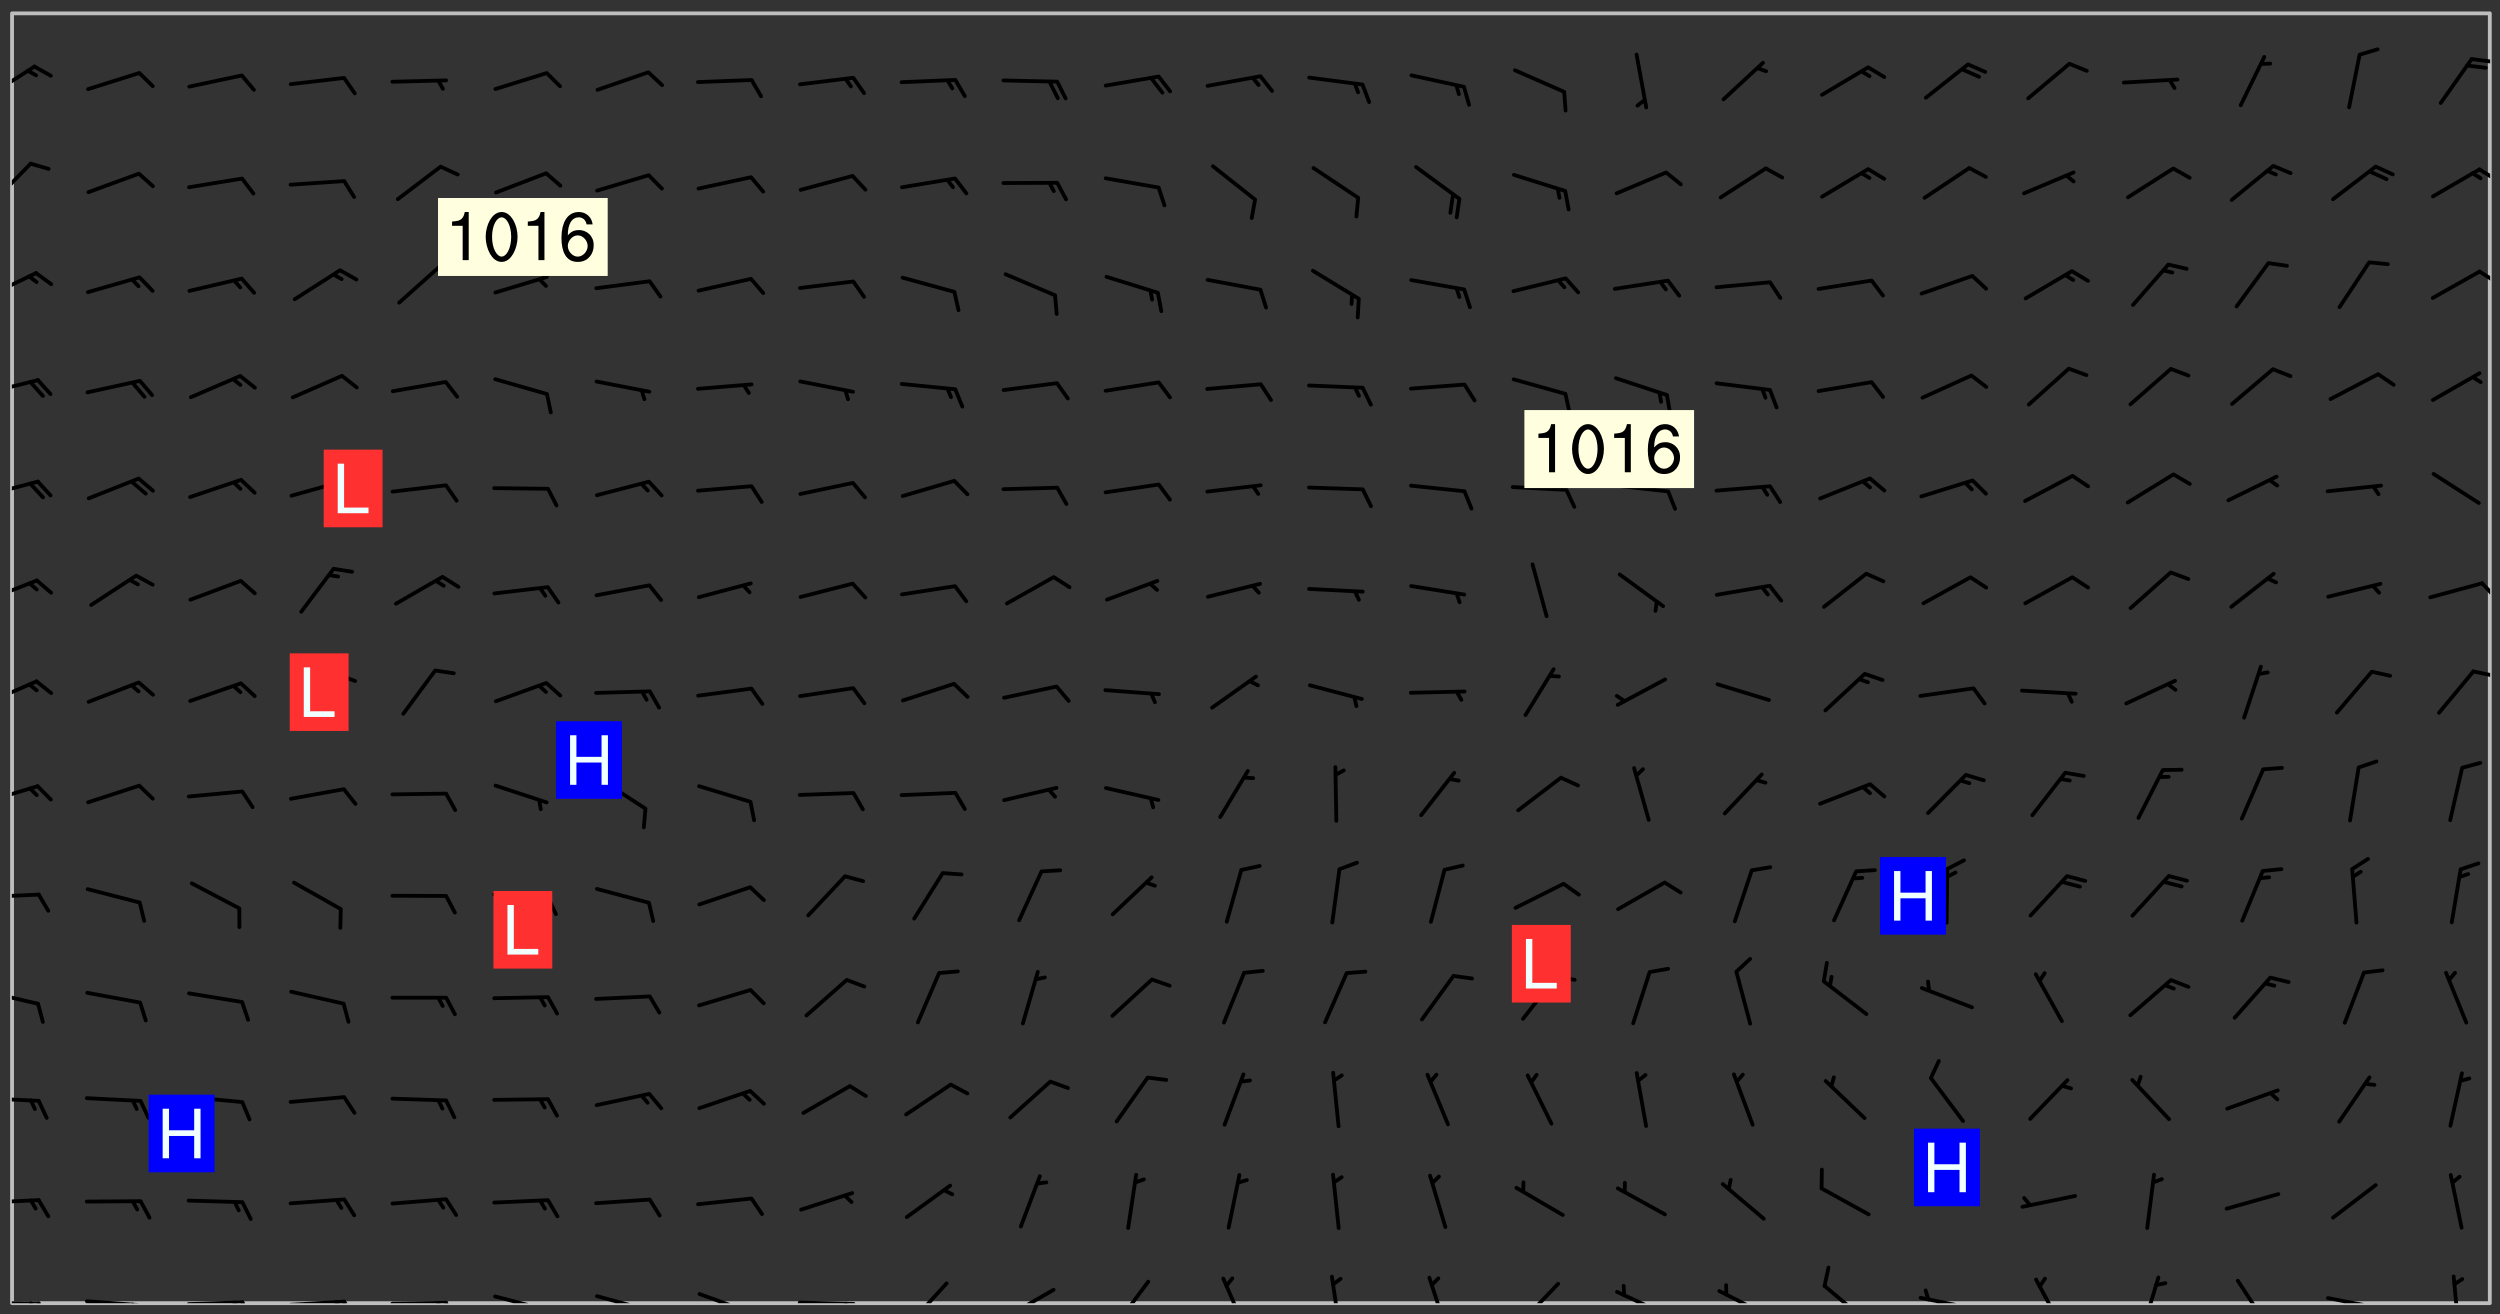 <svg xmlns="http://www.w3.org/2000/svg" role="img" xmlns:xlink="http://www.w3.org/1999/xlink" viewBox="142.45 309.95 326.84 171.84"><rect x="142.45" y="309.95" width="326.84" height="171.84" fill="#333333" stroke="none"/><defs><clipPath id="clip2"><path d="M 144 311.672 L 468 311.672 L 468 480.328 L 144 480.328 Z M 144 311.672"/></clipPath><clipPath id="clip3"><path d="M 144 480 L 148 480 L 148 480.328 L 144 480.328 Z M 144 480"/></clipPath><clipPath id="clip4"><path d="M 147 480 L 149 480 L 149 480.328 L 147 480.328 Z M 147 480"/></clipPath><clipPath id="clip5"><path d="M 146 480 L 148 480 L 148 480.328 L 146 480.328 Z M 146 480"/></clipPath><clipPath id="clip6"><path d="M 153 479 L 162 479 L 162 480.328 L 153 480.328 Z M 153 479"/></clipPath><clipPath id="clip7"><path d="M 160 480 L 163 480 L 163 480.328 L 160 480.328 Z M 160 480"/></clipPath><clipPath id="clip8"><path d="M 159 480 L 161 480 L 161 480.328 L 159 480.328 Z M 159 480"/></clipPath><clipPath id="clip9"><path d="M 166 479 L 175 479 L 175 480.328 L 166 480.328 Z M 166 479"/></clipPath><clipPath id="clip10"><path d="M 173 479 L 176 479 L 176 480.328 L 173 480.328 Z M 173 479"/></clipPath><clipPath id="clip11"><path d="M 172 479 L 174 479 L 174 480.328 L 172 480.328 Z M 172 479"/></clipPath><clipPath id="clip12"><path d="M 180 479 L 188 479 L 188 480.328 L 180 480.328 Z M 180 479"/></clipPath><clipPath id="clip13"><path d="M 187 479 L 189 479 L 189 480.328 L 187 480.328 Z M 187 479"/></clipPath><clipPath id="clip14"><path d="M 186 479 L 188 479 L 188 480.328 L 186 480.328 Z M 186 479"/></clipPath><clipPath id="clip15"><path d="M 193 480 L 202 480 L 202 480.328 L 193 480.328 Z M 193 480"/></clipPath><clipPath id="clip16"><path d="M 200 480 L 203 480 L 203 480.328 L 200 480.328 Z M 200 480"/></clipPath><clipPath id="clip17"><path d="M 199 480 L 201 480 L 201 480.328 L 199 480.328 Z M 199 480"/></clipPath><clipPath id="clip18"><path d="M 206 479 L 215 479 L 215 480.328 L 206 480.328 Z M 206 479"/></clipPath><clipPath id="clip19"><path d="M 213 480 L 215 480 L 215 480.328 L 213 480.328 Z M 213 480"/></clipPath><clipPath id="clip20"><path d="M 212 480 L 214 480 L 214 480.328 L 212 480.328 Z M 212 480"/></clipPath><clipPath id="clip21"><path d="M 220 479 L 228 479 L 228 480.328 L 220 480.328 Z M 220 479"/></clipPath><clipPath id="clip22"><path d="M 233 478 L 241 478 L 241 480.328 L 233 480.328 Z M 233 478"/></clipPath><clipPath id="clip23"><path d="M 246 479 L 255 479 L 255 480.328 L 246 480.328 Z M 246 479"/></clipPath><clipPath id="clip24"><path d="M 252 480 L 254 480 L 254 480.328 L 252 480.328 Z M 252 480"/></clipPath><clipPath id="clip25"><path d="M 261 477 L 267 477 L 267 480.328 L 261 480.328 Z M 261 477"/></clipPath><clipPath id="clip26"><path d="M 273 478 L 281 478 L 281 480.328 L 273 480.328 Z M 273 478"/></clipPath><clipPath id="clip27"><path d="M 288 477 L 293 477 L 293 480.328 L 288 480.328 Z M 288 477"/></clipPath><clipPath id="clip28"><path d="M 302 476 L 306 476 L 306 480.328 L 302 480.328 Z M 302 476"/></clipPath><clipPath id="clip29"><path d="M 316 476 L 318 476 L 318 480.328 L 316 480.328 Z M 316 476"/></clipPath><clipPath id="clip30"><path d="M 329 476 L 332 476 L 332 480.328 L 329 480.328 Z M 329 476"/></clipPath><clipPath id="clip31"><path d="M 341 477 L 347 477 L 347 480.328 L 341 480.328 Z M 341 477"/></clipPath><clipPath id="clip32"><path d="M 353 478 L 361 478 L 361 480.328 L 353 480.328 Z M 353 478"/></clipPath><clipPath id="clip33"><path d="M 366 478 L 374 478 L 374 480.328 L 366 480.328 Z M 366 478"/></clipPath><clipPath id="clip34"><path d="M 380 477 L 387 477 L 387 480.328 L 380 480.328 Z M 380 477"/></clipPath><clipPath id="clip35"><path d="M 393 479 L 401 479 L 401 480.328 L 393 480.328 Z M 393 479"/></clipPath><clipPath id="clip36"><path d="M 393 478 L 395 478 L 395 480.328 L 393 480.328 Z M 393 478"/></clipPath><clipPath id="clip37"><path d="M 408 476 L 413 476 L 413 480.328 L 408 480.328 Z M 408 476"/></clipPath><clipPath id="clip38"><path d="M 422 476 L 425 476 L 425 480.328 L 422 480.328 Z M 422 476"/></clipPath><clipPath id="clip39"><path d="M 434 477 L 440 477 L 440 480.328 L 434 480.328 Z M 434 477"/></clipPath><clipPath id="clip40"><path d="M 446 479 L 454 479 L 454 480.328 L 446 480.328 Z M 446 479"/></clipPath><clipPath id="clip41"><path d="M 462 476 L 465 476 L 465 480.328 L 462 480.328 Z M 462 476"/></clipPath><clipPath id="clip42"><path d="M 144 466 L 148 466 L 148 468 L 144 468 Z M 144 466"/></clipPath><clipPath id="clip43"><path d="M 144 453 L 148 453 L 148 455 L 144 455 Z M 144 453"/></clipPath><clipPath id="clip44"><path d="M 144 439 L 148 439 L 148 442 L 144 442 Z M 144 439"/></clipPath><clipPath id="clip45"><path d="M 144 426 L 148 426 L 148 428 L 144 428 Z M 144 426"/></clipPath><clipPath id="clip46"><path d="M 144 412 L 148 412 L 148 416 L 144 416 Z M 144 412"/></clipPath><clipPath id="clip47"><path d="M 144 398 L 148 398 L 148 403 L 144 403 Z M 144 398"/></clipPath><clipPath id="clip48"><path d="M 465 397 L 468 397 L 468 399 L 465 399 Z M 465 397"/></clipPath><clipPath id="clip49"><path d="M 144 385 L 148 385 L 148 389 L 144 389 Z M 144 385"/></clipPath><clipPath id="clip50"><path d="M 466 385 L 468 385 L 468 389 L 466 389 Z M 466 385"/></clipPath><clipPath id="clip51"><path d="M 144 372 L 148 372 L 148 375 L 144 375 Z M 144 372"/></clipPath><clipPath id="clip52"><path d="M 144 359 L 148 359 L 148 362 L 144 362 Z M 144 359"/></clipPath><clipPath id="clip53"><path d="M 144 345 L 148 345 L 148 349 L 144 349 Z M 144 345"/></clipPath><clipPath id="clip54"><path d="M 466 345 L 468 345 L 468 348 L 466 348 Z M 466 345"/></clipPath><clipPath id="clip55"><path d="M 144 331 L 147 331 L 147 337 L 144 337 Z M 144 331"/></clipPath><clipPath id="clip56"><path d="M 466 331 L 468 331 L 468 334 L 466 334 Z M 466 331"/></clipPath><clipPath id="clip57"><path d="M 144 318 L 148 318 L 148 323 L 144 323 Z M 144 318"/></clipPath><clipPath id="clip58"><path d="M 465 317 L 468 317 L 468 319 L 465 319 Z M 465 317"/></clipPath><g id="surface19" clip-path="url(#clip1)"><path fill="#fff" fill-opacity="0" fill-rule="evenodd" d="M 0 0 L 1000 0 L 1000 1000 L 0 1000 Z M 0 0"/><path fill="#d3d3d3" fill-opacity="0" fill-rule="evenodd" d="M162.152 355.867L161.918 356.16 161.977 356.395 162.094 356.566 162.27 356.801 162.562 357.148 162.676 357.207 162.793 357.035 162.852 356.801 163.027 356.625 163.492 356.449 164.191 356.449 164.426 356.742 164.715 357.559 164.773 357.734 164.949 357.965 165.301 358.199 166 358.898 166.172 359.074 166.406 359.422 166.641 359.832 166.93 360.414 167.34 360.879 167.57 361.113 167.805 361.289 167.922 361.52 168.098 361.812 168.27 362.977 168.27 363.211 168.328 363.5 168.387 363.617 168.504 363.734 168.852 364.145 168.969 364.316 169.145 364.492 169.32 364.727 169.438 364.898 169.609 365.25 169.668 365.484 169.902 365.891 170.137 365.832 169.961 366.008 169.902 366.938 169.32 366.938 169.086 366.824 168.738 366.938 168.621 367.055 168.562 367.348 168.504 367.523 168.387 367.695 167.922 367.988 167.863 368.223 167.805 368.336 167.805 368.98 167.863 369.152 167.863 369.562 167.922 369.621 167.922 370.027 167.98 370.434 168.098 370.609 168.156 370.668 168.387 371.309 168.328 371.602 168.328 372.301 168.27 372.883 168.27 373.117 168.211 373.348 168.156 373.699 168.156 375.621 168.211 375.738 168.637 375.738 168.27 375.855 168.246 376.207 169.137 377.375 170.879 377.914 172.219 378.273 172.219 378.812 172.309 379.621 172.844 380.336 174.363 380.605 175.254 380.52 175.344 381.684 175.879 381.863 177.039 381.684 179.094 380.699 180.254 380.336 182.133 380.16 183.828 379.98 183.648 380.699 182.133 380.785 180.883 380.875 180.078 381.145 179.004 381.953 179.273 382.672 179.809 383.57 179.629 384.195 179.363 385.004 179.629 386.082 180.254 386.98 181.059 387.16 182.309 386.98 182.043 387.703 182.141 388.207 182.195 388.5 182.195 388.672 182.254 388.965 182.254 389.371 182.43 389.488 182.781 389.605 183.188 389.605 183.48 389.43 183.594 389.312 183.652 389.195 183.77 388.965 183.828 388.789 184.18 388.324 184.41 388.148 184.586 388.09 184.762 388.148 184.82 388.324 184.938 389.312 184.992 389.781 185.051 389.953 185.168 390.188 185.344 390.246 186.16 390.305 186.449 390.305 186.566 390.539 186.625 390.945 186.684 391.297 186.684 392.402 186.801 392.695 186.918 393.043 187.207 393.742 187.383 394.094 187.965 394.848 188.316 395.023 188.488 395.082 188.957 395.316 189.598 395.781 189.945 396.016 190.238 396.191 190.531 396.246 190.762 396.309 191.578 396.656 191.871 396.832 191.984 397.004 192.336 397.355 192.453 397.531 192.977 398.172 192.977 398.461 193.035 398.812 193.035 399.16 193.094 399.512 193.152 399.801 193.27 399.859 193.441 399.918 193.617 399.918 194.199 400.152 194.375 400.27 194.551 400.559 194.727 400.793 194.84 401.027 195.133 401.258 195.25 401.375 195.25 401.785 195.309 401.84 195.598 402.074 195.832 402.191 195.891 402.309 196.008 402.48 196.066 402.598 196.297 402.832 196.355 403.008 196.59 403.066 196.707 403.125 196.59 403.238 196.531 403.355 196.531 403.473 196.414 403.766 196.297 404.055 196.297 404.637 196.473 404.754 196.59 404.812 196.648 404.93 196.766 405.047 196.879 405.105 197.055 405.453 197.113 405.805 197.172 406.211 197.172 406.387 197.113 406.562 196.996 407.262 196.996 407.434 197.113 407.609 197.406 407.902 197.812 407.902 197.988 408.02 198.105 408.191 198.223 408.484 198.223 408.719 197.695 408.719 197.465 408.484 197.23 408.484 197.055 408.543 196.996 409.242 197.055 409.59 197.172 409.766 197.348 410.176 197.465 410.406 197.754 410.875 197.93 410.93 198.453 410.93 198.688 410.988 199.445 411.629 199.504 411.922 199.504 412.156 199.562 412.215 199.793 412.562 199.793 412.914 199.676 413.086 199.676 413.379 199.969 413.668 200.262 413.844 200.434 413.902 200.727 414.078 201.02 414.195 201.602 414.602 201.891 414.836 202.184 415.012 202.402 415.172 202.418 415.184 202.648 415.359 203.289 415.883 203.465 416.117 203.582 416.293 203.758 416.469 203.871 416.641 203.871 417.281 203.988 417.457 204.457 417.574 205.039 417.691 205.273 417.75 205.504 417.863 205.797 417.98 205.91 418.039 206.496 418.391 206.785 418.562 206.961 418.625 207.137 418.68 207.312 418.738 208.012 419.09 208.301 419.266 208.535 419.32 208.824 419.496 209.059 419.613 209.699 420.02 209.992 420.137 210.164 420.195 210.398 420.254 210.809 420.312 211.039 420.371 211.273 420.488 211.332 420.66 210.922 420.836 211.391 420.895 211.449 421.188 211.562 421.422 211.738 421.477 211.973 421.535 212.148 421.594 212.555 421.711 213.195 421.945 213.312 422.117 213.371 422.352 213.371 422.527 213.312 422.645 213.254 423.051 213.488 423.285 213.605 423.344 213.953 423.461 214.594 423.691 214.77 423.809 215.059 423.926 215.234 424.102 215.469 424.566 216.051 425.672 216.227 425.848 216.574 426.023 216.75 426.141 217.102 426.258 218.148 426.781 218.383 426.84 218.848 426.953 219.141 427.012 219.605 427.188 220.363 427.77 220.598 428.004 220.945 428.469 221.121 428.645 221.41 428.879 222.227 429.578 222.52 429.754 222.809 430.043 223.102 430.219 223.395 430.508 224.09 431.148 224.266 431.324 224.559 431.559 224.848 431.793 225.316 432.082 225.957 432.664 226.305 432.898 226.539 433.191 226.887 433.539 227.238 434.004 228.172 434.996 228.52 435.402 228.637 435.578 228.871 435.637 228.984 435.754 229.629 435.93 229.859 436.043 230.094 436.102 230.387 436.277 230.617 436.395 231.551 437.094 231.957 437.5 232.191 437.676 232.598 437.852 232.832 437.969 233.648 438.316 233.996 438.551 234.23 438.668 234.523 438.957 234.754 439.074 235.512 439.426 235.863 439.598 236.094 439.656 236.387 439.773 236.621 439.832 237.492 440.008 238.309 440.008 238.777 440.238 238.949 440.297 239.824 440.996 240.289 441.113 240.582 441.172 240.758 441.23 240.988 441.289 241.457 441.348 241.805 441.406 242.156 441.465 242.562 441.523 242.855 441.523 243.027 441.582 243.027 441.812 243.203 441.988 243.496 441.988 243.844 442.047 244.195 442.105 244.895 442.223 245.535 442.223 246 441.988 246.293 441.812 246.465 441.695 246.875 441.523 247.164 441.348 248.098 440.883 248.566 440.59 249.09 440.297 249.555 440.125 250.02 439.949 251.07 439.484 251.359 439.367 251.77 439.25 252.059 439.133 252.586 438.957 254.102 438.258 254.684 437.91 254.973 437.852 255.266 437.793 255.613 437.676 256.488 437.445 256.84 437.328 256.953 437.328 257.188 437.27 258.062 437.035 258.297 436.977 259.109 436.977 259.461 436.918 260.277 436.801 260.449 436.742 260.801 436.688 261.094 436.629 261.324 436.57 262.141 436.395 262.316 436.336 262.664 436.336 262.898 436.277 263.363 436.16 264.121 435.988 264.355 435.93 264.703 435.93 265.113 435.812 265.402 435.754 266.688 435.695 266.977 435.695 267.387 435.637 267.617 435.578 267.793 435.578 268.668 435.461 269.074 435.461 269.484 435.344 269.832 435.344 270.184 435.23 271.055 435.172 272.805 435.172 273.852 435.461 274.262 435.578 274.551 435.695 274.902 435.812 275.191 435.93 276.242 436.102 276.531 436.16 276.824 436.16 277.117 436.219 277.289 436.277 277.699 436.336 277.871 436.395 277.988 436.453 278.105 436.453 278.223 436.512 278.574 436.57 278.688 436.57 279.098 436.637 281.02 437.031 282.945 437.426 284.465 437.875 286.16 438.594 288.305 439.398 289.91 438.68 291.34 437.875 292.5 436.797 293.75 436.348 296.785 435.629 298.66 435.27 300.805 433.922 303.039 432.668 305.539 431.41 307.234 430.961 309.02 430.781 310.18 430.512 310.805 431.051 312.145 430.781 312.859 429.793 313.844 428.449 314.289 428.27 315.094 427.91 316.969 427.371 318.754 426.922 320.004 426.652 321.164 426.562 322.863 426.473 324.824 426.203 326.074 426.113 326.613 426.113 327.238 426.023 328.129 426.023 330.273 425.844 332.684 425.664 335.273 425.574 336.969 425.754 338.578 425.844 340.008 426.203 341.168 426.922 343.043 427.91 344.203 429.438 344.469 430.152 345.098 430.242 345.453 431.141 345.988 431.68 346.523 433.207 347.598 433.566 348.133 433.566 347.328 434.102 347.418 435.809 348.133 438.504 349.023 439.309 349.918 440.297 350.633 441.555 352.418 442.094 353.938 441.914 354.293 443.258 355.902 442.453 356.883 441.914 357.152 442.184 357.469 441.969 357.688 441.824 358.488 442.273 358.938 441.914 359.293 441.914 359.828 441.645 360.367 440.926 360.902 440.656 361.527 439.668 362.688 440.117 363.527 440.488 364.922 441.105 366.617 440.926 368.223 440.926 370.008 441.016 370.188 439.309 370.723 437.965 371.527 438.234 372.02 439.082 372.422 439.488 372.332 440.027 372.332 440.387 373.047 440.836 373.758 440.566 375.188 440.566 375.547 441.555 375.992 442.812 376.707 444.156 377.957 444.785 379.652 445.414 380.367 445.234 380.547 444.695 381.527 444.605 381.977 444.965 382.062 446.223 381.797 446.852 381.262 447.031 381.262 447.57 381.977 448.555 382.242 449.094 383.227 450.082 384.027 451.16 383.762 451.52 383.672 452.418 383.047 454.75 382.691 456.816 382.602 458.609 382.422 459.328 382.332 459.867 382.332 461.305 381.352 463.188 380.992 464.895 380.457 465.793 379.652 466.961 379.387 467.5 381.441 468.754 381.527 469.113 381.172 469.652 381.082 469.473 381.082 470.281 381.172 471.719 380.727 472.434 379.652 472.527 379.387 473.242 379.922 474.141 380.727 474.859 381.887 475.668 383.227 475.938 383.672 476.297 383.316 476.746 381.527 476.656 380.277 476.207 379.562 475.488 378.938 475.398 378.762 478.988 378.574 480.297 467.934 480.297 467.934 311.703 412.664 311.703 412.664 360.785 413.426 360.91 416.715 361.453 418.738 364.289 418.738 367.043 421.09 367.375 423.438 367.707 427.488 367.707 426.109 371.867 424.086 372.574 422.062 373.277 421.52 373.621 418.926 375.238 418.738 375.355 416.715 373.277 415.984 370.535 413.312 368.457 411.938 364.957 411.871 364.875 409.914 362.203 412.664 360.785 412.664 311.703 294.422 311.703 294.422 403.117 294.539 403.148 294.672 403.16 294.746 403.234 294.852 403.281 294.941 403.34 295.027 403.398 295.117 403.457 295.414 403.754 295.473 403.844 295.504 403.961 295.531 404.078 295.547 404.215 295.516 404.332 295.457 404.422 295.398 404.508 295.355 404.613 295.309 404.715 295.281 404.836 295.281 404.98 295.457 405.25 295.605 405.398 295.68 405.484 295.754 405.559 295.797 405.664 295.859 405.754 295.918 405.84 295.961 405.945 296.02 406.035 296.066 406.137 296.109 406.242 296.168 406.328 296.285 406.508 296.359 406.582 296.422 406.668 296.48 406.758 296.523 406.863 296.582 406.953 296.641 407.039 296.703 407.129 296.762 407.219 296.805 407.32 296.922 407.5 296.996 407.574 297.055 407.66 297.129 407.734 297.219 407.793 297.324 407.84 297.473 407.84 297.605 407.824 297.738 407.84 297.84 407.793 297.914 407.719 297.961 407.617 297.945 407.484 297.945 407.336 297.898 407.23 297.871 407.113 297.824 407.012 297.797 406.891 297.754 406.789 297.691 406.699 297.648 406.598 297.605 406.492 297.574 406.375 297.559 406.242 297.547 406.105 297.633 406.047 297.691 405.961 297.812 405.93 297.855 406.035 297.871 406.168 297.871 406.285 297.93 406.387 297.988 406.477 298.078 406.535 298.227 406.684 298.285 406.773 298.328 406.879 298.316 406.98 298.402 407.039 298.508 407.086 298.594 407.145 298.684 407.203 298.758 407.277 298.641 407.305 298.535 407.352 298.449 407.41 298.375 407.484 298.316 407.574 298.254 407.66 298.227 407.781 298.18 407.883 298.137 407.988 298.105 408.105 298.094 408.238 298.078 408.371 298.078 408.52 298.105 408.637 298.152 408.742 298.195 408.844 298.254 408.934 298.328 409.008 298.418 409.066 298.492 409.141 298.582 409.199 298.641 409.289 298.684 409.395 298.73 409.496 298.848 409.527 298.98 409.543 299.129 409.543 299.246 409.512 299.352 409.555 299.395 409.66 299.441 409.762 299.469 409.883 299.5 410 299.527 410.117 299.559 410.238 299.586 410.355 299.691 410.398 299.793 410.445 299.926 410.43 300.074 410.578 300.137 410.664 300.211 410.738 300.281 410.812 300.371 410.875 300.477 410.918 300.578 410.961 300.695 410.992 300.832 411.008 300.949 410.977 301.023 410.902 301.051 410.785 301.039 410.652 301.008 410.531 300.98 410.414 301.023 410.309 301.141 410.309 301.23 410.371 301.348 410.398 301.496 410.398 301.629 410.414 301.777 410.414 301.91 410.43 302.043 410.414 302.191 410.414 302.324 410.398 302.457 410.387 302.594 410.398 302.711 410.371 302.844 410.355 303.035 410.297 302.977 410.473 302.961 410.605 302.934 410.727 302.918 410.859 302.859 410.945 302.727 410.961 302.621 411.008 302.516 411.051 302.398 411.082 302.281 411.109 302.016 411.141 301.867 411.141 301.734 411.156 301.66 411.23 301.719 411.316 301.867 411.465 301.984 411.645 302.059 411.715 302.148 411.777 302.238 411.836 302.324 411.895 302.414 411.953 302.516 411.996 302.621 412.059 302.727 412.102 302.812 412.16 302.918 412.207 303.02 412.25 303.199 412.367 303.258 412.457 303.215 412.559 303.168 412.664 303.184 412.797 303.406 413.02 303.465 413.109 303.508 413.211 303.539 413.332 303.582 413.434 303.598 413.566 303.629 413.684 303.641 413.82 303.672 413.938 303.82 414.086 303.922 414.129 304.027 414.172 304.145 414.203 304.277 414.219 304.414 414.234 304.531 414.234 304.648 414.203 304.738 414.145 304.781 414.039 304.828 413.938 304.871 413.832 304.902 413.715 304.914 413.582 304.914 413.434 304.902 413.301 304.887 413.168 304.855 413.051 304.812 412.945 304.766 412.84 304.723 412.738 304.68 412.633 304.664 412.5 304.68 412.367 304.707 412.25 304.738 412.133 304.766 412.012 304.812 411.91 304.902 411.852 304.988 411.789 305.062 411.715 305.152 411.656 305.375 411.434 305.434 411.348 305.508 411.273 305.625 411.094 305.684 411.008 305.684 410.859 305.609 410.785 305.508 410.738 305.402 410.695 305.301 410.652 305.242 410.562 305.195 410.457 305.168 410.34 305.258 410.281 305.375 410.25 305.477 410.207 305.656 410.09 305.805 409.941 305.816 409.809 305.805 409.703 305.715 409.645 305.582 409.66 305.434 409.66 305.301 409.676 305.168 409.66 305.047 409.629 304.961 409.57 304.887 409.496 304.828 409.406 304.766 409.32 304.648 409.141 304.59 409.055 304.621 408.934 304.707 408.875 304.828 408.844 304.887 408.758 304.887 408.637 304.855 408.52 304.797 408.43 304.738 408.344 304.691 408.238 304.664 408.121 304.648 407.988 304.707 407.898 304.781 407.824 304.871 407.766 304.988 407.586 305.062 407.512 305.121 407.426 305.27 407.277 305.391 407.246 305.523 407.23 305.656 407.246 305.73 407.32 305.773 407.426 305.789 407.559 305.758 407.676 305.641 407.707 305.508 407.719 305.359 407.867 305.316 407.973 305.27 408.074 305.242 408.195 305.211 408.312 305.211 408.461 305.242 408.578 305.285 408.684 305.344 408.773 305.418 408.844 305.492 408.918 305.609 408.949 305.73 408.977 305.848 408.949 305.98 408.934 306.098 408.934 306.188 408.992 306.262 409.066 306.309 409.172 306.367 409.258 306.469 409.305 306.602 409.32 306.707 409.363 306.793 409.422 306.781 409.527 306.707 409.602 306.527 409.719 306.469 409.809 306.379 409.867 306.309 409.941 306.234 410.016 306.172 410.105 306.145 410.223 306.129 410.355 306.145 410.488 306.129 410.621 306.129 410.77 306.145 410.902 306.172 411.02 306.203 411.141 306.277 411.215 306.367 411.273 306.453 411.332 306.543 411.391 306.66 411.422 306.66 411.508 306.559 411.555 306.469 411.613 306.203 411.645 306.086 411.672 305.938 411.672 305.832 411.715 305.73 411.762 305.672 411.852 305.609 412.086 305.598 412.219 305.566 412.34 305.551 412.473 305.551 412.766 305.539 412.898 305.551 413.035 305.566 413.168 305.699 413.184 305.832 413.195 305.953 413.227 306.039 413.285 306.113 413.359 306.16 413.465 306.203 413.566 306.219 413.699 306.219 414.145 306.203 414.277 306.203 414.723 306.234 414.988 306.262 415.105 306.277 415.238 306.309 415.355 306.395 415.566 306.426 415.832 306.426 415.98 306.395 416.098 306.367 416.215 306.336 416.336 306.309 416.453 306.277 416.57 306.246 416.691 306.234 416.824 306.219 416.957 306.309 417.016 306.426 416.984 306.527 417 306.574 417.105 306.543 417.371 306.543 417.812 306.5 417.918 306.453 418.023 306.41 418.125 306.367 418.23 306.309 418.316 306.277 418.438 306.234 418.555 306.203 418.672 306.188 418.805 306.203 418.938 306.262 419.027 306.367 419.074 306.453 419.133 306.512 419.219 306.5 419.355 306.469 419.473 306.426 419.574 306.426 420.02 306.41 420.152 306.41 420.301 306.379 420.418 306.336 420.523 306.309 420.641 306.262 420.746 306.219 420.848 306.188 420.969 306.16 421.086 306.129 421.219 306.098 421.336 306.07 421.453 306.027 421.559 305.996 421.676 305.965 421.797 305.953 421.93 305.938 422.062 305.938 422.359 305.965 422.477 305.965 422.625 306.012 423.023 306.039 423.141 306.098 423.23 306.219 423.262 306.367 423.262 306.5 423.246 306.559 423.336 306.559 423.453 306.5 423.543 306.41 423.602 306.309 423.645 306.203 423.691 306.113 423.75 306.027 423.809 305.891 423.824 305.773 423.793 305.641 423.777 305.539 423.824 305.477 423.91 305.465 424.047 305.449 424.18 305.418 424.297 305.391 424.414 305.375 424.547 305.344 424.668 305.344 424.965 305.359 425.098 305.391 425.215 305.391 425.363 305.402 425.496 305.402 425.645 305.375 425.762 305.328 425.863 305.301 425.984 305.27 426.102 305.211 426.191 305.137 426.266 305.035 426.309 304.93 426.355 304.812 426.383 304.691 426.414 304.59 426.367 304.648 426.281 304.754 426.234 304.781 426.117 304.812 426 304.84 425.879 304.871 425.762 304.871 425.613 304.887 425.48 304.855 425.363 304.812 425.258 304.707 425.273 304.633 425.348 304.531 425.391 304.441 425.453 304.367 425.527 304.324 425.629 304.309 425.762 304.277 425.879 304.25 426 304.219 426.117 304.191 426.234 304.16 426.355 304.133 426.473 304.102 426.59 304.059 426.695 303.969 426.754 303.879 426.754 303.762 426.723 303.73 426.637 303.746 426.5 303.715 426.383 303.715 426.234 303.703 426.102 303.703 425.953 303.641 425.719 303.613 425.598 303.57 425.496 303.523 425.391 303.465 425.305 303.406 425.215 303.363 425.109 303.301 425.023 303.152 424.875 303.082 424.801 302.977 424.754 302.871 424.711 302.77 424.668 302.473 424.371 302.383 424.297 302.297 424.238 302.191 424.195 302.102 424.133 302.016 424.074 301.91 424.031 301.82 423.973 301.734 423.91 301.66 423.84 301.555 423.793 301.469 423.734 301.363 423.691 301.273 423.629 301.172 423.586 301.066 423.543 300.98 423.484 300.875 423.438 300.77 423.395 300.668 423.348 300.578 423.289 300.477 423.246 300.371 423.203 300.281 423.141 300.164 423.113 300.031 423.098 299.898 423.113 299.75 423.113 299.617 423.129 299.5 423.098 299.41 423.039 299.336 422.965 299.246 422.906 299.145 422.859 298.996 422.859 298.875 422.832 298.773 422.789 298.699 422.715 298.582 422.535 298.492 422.477 298.391 422.434 298.301 422.371 298.195 422.328 298.105 422.27 298.02 422.211 297.914 422.164 297.855 422.078 297.797 421.988 297.754 421.883 297.707 421.781 297.633 421.707 297.547 421.648 297.473 421.574 297.383 421.516 297.16 421.293 297.117 421.188 297.086 420.922 297.191 420.879 297.336 420.879 297.441 420.922 297.516 420.996 297.605 421.055 297.691 421.113 297.797 421.16 297.887 421.219 298.035 421.367 298.105 421.441 298.254 421.59 298.316 421.676 298.391 421.75 298.477 421.809 298.551 421.883 298.641 421.945 298.73 422.004 298.816 422.062 299.086 422.238 299.188 422.285 299.293 422.328 299.395 422.371 299.441 422.297 299.5 422.211 299.574 422.137 299.645 422.062 299.75 422.105 299.824 422.18 299.883 422.27 299.926 422.371 299.973 422.477 300.016 422.582 300.137 422.609 300.254 422.582 300.328 422.492 300.371 422.387 300.43 422.297 300.504 422.223 300.609 422.18 300.727 422.152 300.859 422.164 300.949 422.223 301.098 422.371 301.156 422.461 301.199 422.566 301.246 422.668 301.289 422.773 301.332 422.875 301.438 422.922 301.543 422.965 301.676 422.98 301.762 422.922 301.82 422.832 301.895 422.758 302 422.715 302.117 422.742 302.223 422.789 302.324 422.832 302.43 422.875 302.531 422.922 302.711 423.039 302.711 423.156 302.695 423.289 302.711 423.422 302.727 423.559 302.785 423.645 302.887 423.691 303.008 423.719 303.125 423.75 303.273 423.75 303.391 423.719 303.449 423.629 303.629 423.512 303.688 423.422 303.762 423.348 303.82 423.262 303.938 423.082 304.117 422.965 304.234 422.996 304.324 423.055 304.367 423.129 304.352 423.262 304.352 423.379 304.441 423.438 304.59 423.438 304.723 423.422 304.855 423.41 305.121 423.379 305.227 423.336 305.344 423.305 305.465 423.277 305.539 423.203 305.609 423.129 305.672 423.039 305.656 422.934 305.609 422.832 305.508 422.789 305.402 422.773 305.285 422.801 305.02 422.832 304.871 422.832 304.797 422.758 304.707 422.699 304.59 422.668 304.473 422.641 304.34 422.625 304.191 422.625 304.059 422.641 303.762 422.641 303.656 422.594 303.508 422.445 303.465 422.344 303.406 422.254 303.629 422.031 303.715 421.973 303.82 421.93 303.938 421.898 304.07 421.883 304.203 421.898 304.34 421.914 304.441 421.957 304.574 421.945 304.664 421.883 304.766 421.84 304.828 421.75 304.781 421.648 304.691 421.59 304.574 421.559 304.473 421.516 304.414 421.426 304.352 421.336 304.352 421.219 304.367 421.086 304.473 421.039 304.547 420.969 304.547 420.848 304.457 420.789 304.426 420.672 304.516 420.613 304.59 420.539 304.633 420.434 304.691 420.344 304.738 420.242 304.754 420.109 304.754 419.961 304.707 419.855 304.664 419.754 304.574 419.695 304.441 419.68 304.34 419.637 304.203 419.621 304.086 419.59 303.641 419.59 303.508 419.574 303.375 419.562 303.242 419.547 303.125 419.516 302.977 419.516 302.844 419.5 302.711 419.488 302.445 419.457 302.324 419.414 302.238 419.355 302.164 419.281 302.164 419.133 302.176 419 302.281 418.953 302.383 418.91 302.516 418.895 302.668 418.895 302.801 418.879 303.094 418.879 303.215 418.91 303.316 418.953 303.406 419.012 303.641 419.074 303.762 419.027 303.852 418.969 303.953 418.926 304.086 418.91 304.191 418.953 304.293 419 304.426 419.012 304.547 418.984 304.691 418.984 304.812 418.953 304.93 418.926 305.035 418.879 305.109 418.805 305.195 418.746 305.344 418.598 305.402 418.512 305.449 418.406 305.477 418.289 305.492 418.184 305.391 418.141 305.301 418.082 305.184 418.051 305.078 418.008 304.988 417.945 304.914 417.859 304.84 417.785 304.738 417.742 304.633 417.695 304.531 417.652 304.473 417.562 304.426 417.461 304.34 417.25 304.277 417.164 304.219 417.074 304.145 417 304.059 416.941 303.789 416.941 303.672 416.973 303.582 417.031 303.48 417.074 303.348 417.09 303.242 417.074 303.215 416.957 303.152 416.867 303.035 416.836 302.934 416.793 302.785 416.645 302.754 416.527 302.738 416.422 302.812 416.348 302.992 416.23 303.109 416.203 303.227 416.172 303.363 416.188 303.465 416.23 303.57 416.273 303.672 416.32 303.777 416.363 303.895 416.395 304.027 416.41 304.145 416.438 304.277 416.453 304.383 416.438 304.473 416.379 304.398 416.305 304.293 416.262 304.219 416.188 304.145 416.098 303.996 415.949 303.91 415.891 303.82 415.832 303.746 415.758 303.656 415.699 303.555 415.652 303.434 415.625 303.332 415.578 303.227 415.535 303.109 415.504 303.008 415.461 302.887 415.43 302.738 415.43 302.621 415.461 302.516 415.504 302.43 415.566 302.25 415.684 302.164 415.742 302.074 415.801 301.969 415.848 301.883 415.906 301.777 415.949 301.676 415.992 301.57 416.039 301.496 416.113 301.438 416.203 301.379 416.289 301.332 416.395 301.273 416.48 301.199 416.555 301.066 416.543 300.949 416.512 300.832 416.512 300.758 416.586 300.668 416.645 300.594 416.719 300.504 416.777 300.418 416.836 300.312 416.883 300.211 416.926 300.074 416.941 299.973 416.898 299.824 416.75 299.719 416.703 299.633 416.703 299.527 416.75 299.426 416.793 299.305 416.824 299.188 416.793 299.113 416.719 299.113 416.602 299.145 416.48 299.219 416.41 299.277 416.32 299.352 416.246 299.469 416.215 299.574 416.172 299.867 416.172 300 416.156 300.137 416.141 300.238 416.098 300.328 416.039 300.43 415.992 300.52 415.934 300.652 415.922 300.742 415.98 300.875 415.992 300.965 415.934 301.051 415.875 301.156 415.832 301.246 415.773 301.332 415.711 301.422 415.652 301.57 415.504 301.629 415.418 301.688 415.328 301.793 415.285 301.926 415.27 302.043 415.297 302.164 415.328 302.223 415.27 302.281 415.18 302.312 414.914 302.34 414.797 302.445 414.809 302.578 414.824 302.68 414.781 302.77 414.723 302.828 414.633 302.902 414.559 302.961 414.469 303.008 414.367 303.02 414.234 303.008 414.102 302.961 413.996 302.812 413.848 302.754 413.758 302.695 413.672 302.652 413.566 302.652 413.121 302.668 412.988 302.668 412.84 302.68 412.707 302.621 412.648 302.531 412.707 302.43 412.664 302.25 412.547 302.164 412.488 302.102 412.398 302.043 412.309 301.969 412.234 301.883 412.176 301.762 412.207 301.66 412.219 301.555 412.266 301.469 412.324 301.363 412.367 301.215 412.516 301.125 412.574 301.039 412.633 300.949 412.695 300.844 412.738 300.711 412.754 300.711 412.633 300.816 412.59 300.934 412.559 301.008 412.488 301.051 412.383 301.051 412.234 301.023 412.117 300.875 411.969 300.742 411.953 300.594 411.953 300.477 411.984 300.371 412.027 300.27 412.07 300.18 412.133 300.062 412.16 299.988 412.086 300 411.953 299.957 411.852 299.914 411.746 299.824 411.688 299.707 411.715 299.586 411.746 299.469 411.777 299.367 411.82 299.246 411.852 299.145 411.895 299.039 411.938 298.949 411.996 298.848 412.012 298.848 411.895 298.863 411.762 298.805 411.672 298.73 411.715 298.582 411.863 298.523 411.953 298.449 412.027 298.402 412.133 298.359 412.234 298.285 412.309 298.227 412.398 298.152 412.473 298.094 412.559 298.02 412.633 297.93 412.695 297.855 412.766 297.781 412.84 297.68 412.855 297.547 412.871 297.441 412.828 297.441 412.707 297.59 412.559 297.633 412.457 297.691 412.367 297.738 412.266 297.781 412.16 297.84 412.07 297.871 411.953 297.914 411.852 297.945 411.73 297.973 411.613 298.02 411.508 298.062 411.406 298.105 411.301 298.18 411.23 298.27 411.168 298.359 411.109 298.461 411.066 298.758 411.066 299.023 411.035 299.129 410.992 299.055 410.918 298.938 410.887 298.832 410.844 298.742 410.785 298.641 410.738 298.551 410.68 298.449 410.637 298.344 410.594 298.254 410.531 298.168 410.473 298.062 410.43 297.961 410.387 297.84 410.355 297.723 410.324 297.621 410.281 297.5 410.25 297.398 410.207 297.309 410.148 297.266 410.043 297.25 409.91 297.352 409.867 297.484 409.852 297.621 409.867 297.754 409.852 297.855 409.809 297.914 409.719 297.93 409.613 297.84 409.555 297.766 409.48 297.664 409.438 297.574 409.379 297.426 409.23 297.383 409.125 297.367 408.992 297.367 408.699 297.309 408.609 297.219 408.551 297.145 408.477 297.102 408.371 297.07 408.254 297.012 408.164 296.938 408.09 296.82 408.062 296.746 407.988 296.656 407.93 296.566 407.867 296.48 407.809 296.406 407.734 296.348 407.648 296.301 407.543 296.215 407.484 296.066 407.336 295.871 407.277 295.738 407.293 295.637 407.336 295.562 407.41 295.516 407.512 295.473 407.617 295.414 407.707 295.355 407.793 295.059 408.09 294.969 408.148 294.883 408.148 294.82 408.062 294.777 407.957 294.809 407.84 294.867 407.75 294.895 407.633 294.883 407.5 294.793 407.438 294.688 407.484 294.57 407.512 294.453 407.543 294.184 407.719 294.082 407.766 293.965 407.793 293.859 407.84 293.77 407.898 293.668 407.941 293.609 407.855 293.562 407.75 293.578 407.617 293.625 407.512 293.695 407.438 293.77 407.367 293.828 407.277 293.828 407.129 293.785 407.023 293.547 407.023 293.445 407.07 293.414 407.188 293.387 407.305 293.355 407.426 293.281 407.469 293.148 407.484 293.074 407.438 293.031 407.336 292.988 407.23 292.941 407.129 292.898 407.023 292.777 407.055 292.676 407.098 292.543 407.113 292.426 407.145 292.32 407.188 292.23 407.246 292.129 407.293 292.008 407.32 291.875 407.336 291.773 407.293 291.715 407.203 291.668 407.098 291.625 406.996 291.582 406.891 291.582 406.773 291.641 406.684 291.727 406.625 291.906 406.508 292.008 406.461 292.113 406.418 292.219 406.359 292.32 406.316 292.41 406.254 292.512 406.211 292.617 406.152 292.719 406.105 292.809 406.047 292.914 406.004 293.016 405.961 293.105 405.898 293.207 405.855 293.344 405.84 293.461 405.871 293.562 405.914 293.684 405.945 293.785 405.988 293.891 406.035 293.992 406.078 294.098 406.121 294.199 406.168 294.305 406.211 294.406 406.254 294.512 406.301 294.598 406.359 294.703 406.402 294.82 406.434 294.926 406.477 295.027 406.523 295.117 406.582 295.223 406.625 295.324 406.668 295.43 406.715 295.547 406.742 295.648 406.789 295.77 406.816 295.918 406.816 296.004 406.758 296.02 406.656 296.078 406.566 296.051 406.449 295.977 406.375 295.859 406.195 295.785 406.121 295.695 406.047 295.516 405.93 295.43 405.871 295.324 405.828 295.223 405.781 294.953 405.605 294.895 405.516 294.82 405.441 294.762 405.352 294.719 405.25 294.688 405.133 294.672 404.996 294.672 404.434 294.66 404.301 294.645 404.168 294.613 404.051 294.598 403.918 294.586 403.785 294.555 403.664 294.332 403.441 294.273 403.355 294.258 403.25 294.289 403.133 294.422 403.117 294.422 311.703 172.992 311.703 172.992 313.156 172.934 313.391 172.582 314.441 172.41 314.965 172.293 315.312 172.117 315.723 172 315.895 171.766 316.188 171.535 316.246 171.184 316.246 171.066 316.305 170.836 316.711 170.836 317.004 170.953 317.18 171.184 317.41 171.301 317.645 171.941 318.402 172.234 318.867 172.41 319.102 172.641 319.453 172.875 319.801 173.516 320.617 173.691 321.082 173.863 321.492 173.98 322.188 174.156 322.656 174.273 324.055 174.332 324.52 174.332 325.395 174.449 326.441 174.449 331.223 174.391 331.688 174.039 332.969 173.863 333.492 173.75 333.902 173.398 334.832 172.934 336 172.699 336.582 172.582 336.758 172.41 337.105 172.234 337.512 171.883 338.328 171.824 338.621 171.711 338.914 171.594 339.203 171.535 339.379 171.418 340.254 171.359 340.66 171.301 340.777 171.242 340.953 171.184 341.125 170.953 341.652 170.836 341.824 170.836 342.059 170.719 342.293 170.66 342.465 170.484 343.051 170.484 343.34 170.426 343.516 170.426 343.809 170.367 343.922 170.309 344.449 170.309 344.621 170.254 344.855 170.254 347.477 170.078 348.293 169.961 348.469 169.785 348.703 169.668 348.875 169.555 349.109 168.969 350.043 168.738 350.332 168.445 350.797 168.27 351.031 167.98 351.383 167.629 352.082 167.516 352.312 167.34 352.723 167.164 352.953 166.758 353.48 165.941 354.18 165.648 354.352 165.359 354.586 165.184 354.703 165.008 354.879 164.484 355.285 163.957 355.461 163.785 355.637 163.551 355.691 162.91 355.867 162.152 355.867M174.363 386.891L173.289 387.34 173.648 388.234 174.898 387.52 175.344 386.98 174.363 386.891"/><path fill="#d3d3d3" fill-opacity="0" fill-rule="evenodd" d="M201.508 416.598L200.613 416.598 201.062 417.227 202.043 417.586 202.848 417.496 203.293 416.508 203.117 416.598 202.402 416.242 201.508 416.598M356.129 475.668L356.07 475.145 356.07 474.852 356.184 474.559 356.242 474.328 356.711 473.859 356.824 473.859 356.941 473.746 357.059 473.688 357.234 473.688 357.469 473.629 357.816 473.629 358.051 473.688 358.168 473.746 358.398 473.918 358.457 474.094 358.574 474.676 358.574 474.969 358.457 475.145 358.285 475.434 358.109 475.609 357.582 476.133 357.352 476.367 357.234 476.426 357.059 476.426 356.941 476.367 356.535 476.074 356.359 475.957 356.242 475.898 356.184 475.785 356.129 475.668M362.77 464.711L362.711 464.539 362.711 463.43 362.77 463.258 362.945 463.199 363.117 463.141 363.293 463.141 363.527 463.082 363.645 463.141 363.703 463.84 363.645 464.012 363.527 464.188 363.41 464.246 363.176 464.77 363.062 464.828 362.828 464.828 362.77 464.711M372.383 450.32L372.266 450.145 372.266 449.445 372.559 448.57 372.676 448.398 372.852 448.047 372.965 447.816 373.082 447.523 373.434 446.766 373.551 446.535 373.723 446.301 373.898 446.301 374.016 446.242 374.656 446.242 374.773 446.301 375.008 446.535 375.18 446.648 375.531 446.941 375.648 447.059 375.762 447.234 375.762 447.348 375.879 447.406 375.996 447.523 375.996 448.223 375.938 448.398 375.938 448.629 375.879 448.805 375.531 449.855 375.414 450.086 375.297 450.32 375.18 450.379 374.949 450.613 374.309 450.902 373.434 450.902 373.023 450.785 372.383 450.32"/><path fill="none" stroke="#bebebe" stroke-linecap="round" stroke-linejoin="round" stroke-miterlimit="10" stroke-width=".5" d="M 431.957 354.305 L 108.027 354.305 L 108.027 185.68 L 431.957 185.68 L 431.957 354.305" transform="matrix(1 0 0 -1 36 666)"/><g clip-path="url(#clip2)"><path fill="#fff" fill-opacity="0" fill-rule="evenodd" d="M 144 311.672 L 144 480.328 L 468 480.328 L 468 311.672 L 144 311.672"/></g><g clip-path="url(#clip3)"><path fill="none" stroke="#000" stroke-linecap="round" stroke-linejoin="round" stroke-miterlimit="10" stroke-width=".5" d="M 111.512 185.652 L 104.488 185.691" transform="matrix(1 0 0 -1 36 666)"/></g><g clip-path="url(#clip4)"><path fill="none" stroke="#000" stroke-linecap="round" stroke-linejoin="round" stroke-miterlimit="10" stroke-width=".5" d="M 111.512 185.652 L 112.652 183.48" transform="matrix(1 0 0 -1 36 666)"/></g><g clip-path="url(#clip5)"><path fill="none" stroke="#000" stroke-linecap="round" stroke-linejoin="round" stroke-miterlimit="10" stroke-width=".5" d="M 110.492 185.66 L 111.062 184.57" transform="matrix(1 0 0 -1 36 666)"/></g><g clip-path="url(#clip6)"><path fill="none" stroke="#000" stroke-linecap="round" stroke-linejoin="round" stroke-miterlimit="10" stroke-width=".5" d="M 124.82 185.414 L 117.812 185.93" transform="matrix(1 0 0 -1 36 666)"/></g><g clip-path="url(#clip7)"><path fill="none" stroke="#000" stroke-linecap="round" stroke-linejoin="round" stroke-miterlimit="10" stroke-width=".5" d="M 124.82 185.414 L 125.809 183.168" transform="matrix(1 0 0 -1 36 666)"/></g><g clip-path="url(#clip8)"><path fill="none" stroke="#000" stroke-linecap="round" stroke-linejoin="round" stroke-miterlimit="10" stroke-width=".5" d="M 123.801 185.488 L 124.293 184.367" transform="matrix(1 0 0 -1 36 666)"/></g><g clip-path="url(#clip9)"><path fill="none" stroke="#000" stroke-linecap="round" stroke-linejoin="round" stroke-miterlimit="10" stroke-width=".5" d="M 138.141 185.785 L 131.117 185.559" transform="matrix(1 0 0 -1 36 666)"/></g><g clip-path="url(#clip10)"><path fill="none" stroke="#000" stroke-linecap="round" stroke-linejoin="round" stroke-miterlimit="10" stroke-width=".5" d="M 138.141 185.785 L 139.363 183.656" transform="matrix(1 0 0 -1 36 666)"/></g><g clip-path="url(#clip11)"><path fill="none" stroke="#000" stroke-linecap="round" stroke-linejoin="round" stroke-miterlimit="10" stroke-width=".5" d="M 137.121 185.754 L 137.73 184.688" transform="matrix(1 0 0 -1 36 666)"/></g><g clip-path="url(#clip12)"><path fill="none" stroke="#000" stroke-linecap="round" stroke-linejoin="round" stroke-miterlimit="10" stroke-width=".5" d="M 151.453 185.879 L 144.438 185.465" transform="matrix(1 0 0 -1 36 666)"/></g><g clip-path="url(#clip13)"><path fill="none" stroke="#000" stroke-linecap="round" stroke-linejoin="round" stroke-miterlimit="10" stroke-width=".5" d="M 151.453 185.879 L 152.73 183.785" transform="matrix(1 0 0 -1 36 666)"/></g><g clip-path="url(#clip14)"><path fill="none" stroke="#000" stroke-linecap="round" stroke-linejoin="round" stroke-miterlimit="10" stroke-width=".5" d="M 150.434 185.816 L 151.07 184.77" transform="matrix(1 0 0 -1 36 666)"/></g><g clip-path="url(#clip15)"><path fill="none" stroke="#000" stroke-linecap="round" stroke-linejoin="round" stroke-miterlimit="10" stroke-width=".5" d="M 164.773 185.723 L 157.746 185.621" transform="matrix(1 0 0 -1 36 666)"/></g><g clip-path="url(#clip16)"><path fill="none" stroke="#000" stroke-linecap="round" stroke-linejoin="round" stroke-miterlimit="10" stroke-width=".5" d="M 164.773 185.723 L 165.957 183.574" transform="matrix(1 0 0 -1 36 666)"/></g><g clip-path="url(#clip17)"><path fill="none" stroke="#000" stroke-linecap="round" stroke-linejoin="round" stroke-miterlimit="10" stroke-width=".5" d="M 163.75 185.707 L 164.344 184.633" transform="matrix(1 0 0 -1 36 666)"/></g><g clip-path="url(#clip18)"><path fill="none" stroke="#000" stroke-linecap="round" stroke-linejoin="round" stroke-miterlimit="10" stroke-width=".5" d="M 177.973 184.781 L 171.176 186.562" transform="matrix(1 0 0 -1 36 666)"/></g><g clip-path="url(#clip19)"><path fill="none" stroke="#000" stroke-linecap="round" stroke-linejoin="round" stroke-miterlimit="10" stroke-width=".5" d="M 177.973 184.781 L 178.539 182.391" transform="matrix(1 0 0 -1 36 666)"/></g><g clip-path="url(#clip20)"><path fill="none" stroke="#000" stroke-linecap="round" stroke-linejoin="round" stroke-miterlimit="10" stroke-width=".5" d="M 176.984 185.039 L 177.266 183.844" transform="matrix(1 0 0 -1 36 666)"/></g><g clip-path="url(#clip21)"><path fill="none" stroke="#000" stroke-linecap="round" stroke-linejoin="round" stroke-miterlimit="10" stroke-width=".5" d="M 191.281 184.746 L 184.5 186.598" transform="matrix(1 0 0 -1 36 666)"/></g><g clip-path="url(#clip22)"><path fill="none" stroke="#000" stroke-linecap="round" stroke-linejoin="round" stroke-miterlimit="10" stroke-width=".5" d="M 204.508 184.465 L 197.906 186.875" transform="matrix(1 0 0 -1 36 666)"/></g><g clip-path="url(#clip23)"><path fill="none" stroke="#000" stroke-linecap="round" stroke-linejoin="round" stroke-miterlimit="10" stroke-width=".5" d="M 218.031 185.586 L 211.008 185.754" transform="matrix(1 0 0 -1 36 666)"/></g><g clip-path="url(#clip24)"><path fill="none" stroke="#000" stroke-linecap="round" stroke-linejoin="round" stroke-miterlimit="10" stroke-width=".5" d="M 217.012 185.613 L 217.562 184.516" transform="matrix(1 0 0 -1 36 666)"/></g><g clip-path="url(#clip25)"><path fill="none" stroke="#000" stroke-linecap="round" stroke-linejoin="round" stroke-miterlimit="10" stroke-width=".5" d="M 230.203 188.27 L 225.469 183.074" transform="matrix(1 0 0 -1 36 666)"/></g><g clip-path="url(#clip26)"><path fill="none" stroke="#000" stroke-linecap="round" stroke-linejoin="round" stroke-miterlimit="10" stroke-width=".5" d="M 244.191 187.43 L 238.109 183.914" transform="matrix(1 0 0 -1 36 666)"/></g><g clip-path="url(#clip27)"><path fill="none" stroke="#000" stroke-linecap="round" stroke-linejoin="round" stroke-miterlimit="10" stroke-width=".5" d="M 256.566 188.488 L 252.363 182.855" transform="matrix(1 0 0 -1 36 666)"/></g><g clip-path="url(#clip28)"><path fill="none" stroke="#000" stroke-linecap="round" stroke-linejoin="round" stroke-miterlimit="10" stroke-width=".5" d="M 266.383 188.895 L 269.176 182.445" transform="matrix(1 0 0 -1 36 666)"/></g><path fill="none" stroke="#000" stroke-linecap="round" stroke-linejoin="round" stroke-miterlimit="10" stroke-width=".5" d="M 266.789 187.957 L 267.555 188.918" transform="matrix(1 0 0 -1 36 666)"/><g clip-path="url(#clip29)"><path fill="none" stroke="#000" stroke-linecap="round" stroke-linejoin="round" stroke-miterlimit="10" stroke-width=".5" d="M 280.578 189.145 L 281.613 182.195" transform="matrix(1 0 0 -1 36 666)"/></g><path fill="none" stroke="#000" stroke-linecap="round" stroke-linejoin="round" stroke-miterlimit="10" stroke-width=".5" d="M 280.73 188.137 L 281.715 188.863" transform="matrix(1 0 0 -1 36 666)"/><g clip-path="url(#clip30)"><path fill="none" stroke="#000" stroke-linecap="round" stroke-linejoin="round" stroke-miterlimit="10" stroke-width=".5" d="M 293.32 189.012 L 295.504 182.332" transform="matrix(1 0 0 -1 36 666)"/></g><path fill="none" stroke="#000" stroke-linecap="round" stroke-linejoin="round" stroke-miterlimit="10" stroke-width=".5" d="M 293.637 188.039 L 294.488 188.922" transform="matrix(1 0 0 -1 36 666)"/><g clip-path="url(#clip31)"><path fill="none" stroke="#000" stroke-linecap="round" stroke-linejoin="round" stroke-miterlimit="10" stroke-width=".5" d="M 305.297 183.133 L 310.152 188.211" transform="matrix(1 0 0 -1 36 666)"/></g><g clip-path="url(#clip32)"><path fill="none" stroke="#000" stroke-linecap="round" stroke-linejoin="round" stroke-miterlimit="10" stroke-width=".5" d="M 317.855 187.156 L 324.227 184.188" transform="matrix(1 0 0 -1 36 666)"/></g><path fill="none" stroke="#000" stroke-linecap="round" stroke-linejoin="round" stroke-miterlimit="10" stroke-width=".5" d="M 318.785 186.723 L 318.719 187.949" transform="matrix(1 0 0 -1 36 666)"/><g clip-path="url(#clip33)"><path fill="none" stroke="#000" stroke-linecap="round" stroke-linejoin="round" stroke-miterlimit="10" stroke-width=".5" d="M 331.227 187.266 L 337.484 184.074" transform="matrix(1 0 0 -1 36 666)"/></g><path fill="none" stroke="#000" stroke-linecap="round" stroke-linejoin="round" stroke-miterlimit="10" stroke-width=".5" d="M 332.137 186.805 L 332.117 188.031" transform="matrix(1 0 0 -1 36 666)"/><g clip-path="url(#clip34)"><path fill="none" stroke="#000" stroke-linecap="round" stroke-linejoin="round" stroke-miterlimit="10" stroke-width=".5" d="M 344.984 187.934 L 350.359 183.406" transform="matrix(1 0 0 -1 36 666)"/></g><path fill="none" stroke="#000" stroke-linecap="round" stroke-linejoin="round" stroke-miterlimit="10" stroke-width=".5" d="M 344.984 187.934 L 345.5 190.332" transform="matrix(1 0 0 -1 36 666)"/><g clip-path="url(#clip35)"><path fill="none" stroke="#000" stroke-linecap="round" stroke-linejoin="round" stroke-miterlimit="10" stroke-width=".5" d="M 357.543 186.379 L 364.43 184.965" transform="matrix(1 0 0 -1 36 666)"/></g><g clip-path="url(#clip36)"><path fill="none" stroke="#000" stroke-linecap="round" stroke-linejoin="round" stroke-miterlimit="10" stroke-width=".5" d="M 358.547 186.172 L 358.199 187.348" transform="matrix(1 0 0 -1 36 666)"/></g><g clip-path="url(#clip37)"><path fill="none" stroke="#000" stroke-linecap="round" stroke-linejoin="round" stroke-miterlimit="10" stroke-width=".5" d="M 372.633 188.766 L 375.969 182.578" transform="matrix(1 0 0 -1 36 666)"/></g><path fill="none" stroke="#000" stroke-linecap="round" stroke-linejoin="round" stroke-miterlimit="10" stroke-width=".5" d="M 373.117 187.863 L 373.801 188.887" transform="matrix(1 0 0 -1 36 666)"/><g clip-path="url(#clip38)"><path fill="none" stroke="#000" stroke-linecap="round" stroke-linejoin="round" stroke-miterlimit="10" stroke-width=".5" d="M 388.633 189.035 L 386.598 182.309" transform="matrix(1 0 0 -1 36 666)"/></g><path fill="none" stroke="#000" stroke-linecap="round" stroke-linejoin="round" stroke-miterlimit="10" stroke-width=".5" d="M 388.336 188.055 L 389.543 188.293" transform="matrix(1 0 0 -1 36 666)"/><g clip-path="url(#clip39)"><path fill="none" stroke="#000" stroke-linecap="round" stroke-linejoin="round" stroke-miterlimit="10" stroke-width=".5" d="M 399.012 188.613 L 402.852 182.73" transform="matrix(1 0 0 -1 36 666)"/></g><g clip-path="url(#clip40)"><path fill="none" stroke="#000" stroke-linecap="round" stroke-linejoin="round" stroke-miterlimit="10" stroke-width=".5" d="M 417.695 184.996 L 410.797 186.348" transform="matrix(1 0 0 -1 36 666)"/></g><g clip-path="url(#clip41)"><path fill="none" stroke="#000" stroke-linecap="round" stroke-linejoin="round" stroke-miterlimit="10" stroke-width=".5" d="M 427.23 189.168 L 427.895 182.172" transform="matrix(1 0 0 -1 36 666)"/></g><path fill="none" stroke="#000" stroke-linecap="round" stroke-linejoin="round" stroke-miterlimit="10" stroke-width=".5" d="M 427.328 188.152 L 428.352 188.828" transform="matrix(1 0 0 -1 36 666)"/><g clip-path="url(#clip42)"><path fill="none" stroke="#000" stroke-linecap="round" stroke-linejoin="round" stroke-miterlimit="10" stroke-width=".5" d="M 111.508 199.148 L 104.492 198.824" transform="matrix(1 0 0 -1 36 666)"/></g><path fill="none" stroke="#000" stroke-linecap="round" stroke-linejoin="round" stroke-miterlimit="10" stroke-width=".5" d="M111.508 199.148L112.762 197.039M110.488 199.102L111.113 198.047M124.828 199.012L117.801 198.961M124.828 199.012L125.996 196.855M123.805 199.004L124.391 197.926M138.141 198.883L131.117 199.09M138.141 198.883L139.23 196.684M137.121 198.914L137.664 197.812M151.449 199.242L144.441 198.73M151.449 199.242L152.758 197.168M150.43 199.168L151.082 198.129M164.762 199.27L157.758 198.703M164.762 199.27L166.086 197.203M163.742 199.188L164.406 198.152M178.086 199.145L171.066 198.828M178.086 199.145L179.332 197.031M177.062 199.098L177.688 198.039M191.395 199.223L184.383 198.75M191.395 199.223L192.691 197.137M204.699 199.359L197.711 198.613M204.699 199.359L206.074 197.328M217.863 200.07L211.18 197.902M216.891 199.754L217.773 198.902M230.68 201.051L224.992 196.922M229.852 200.449L230.953 199.914M242.391 202.273L239.91 195.699M242.031 201.316L243.246 201.473M254.988 202.461L253.941 195.512M254.836 201.449L255.996 201.859M268.484 202.43L267.074 195.543M268.281 201.426L269.457 201.773M280.727 202.48L281.465 195.492M280.836 201.465L281.852 202.148M293.406 202.352L295.414 195.621M293.699 201.375L294.57 202.234M304.695 200.762L310.758 197.211M305.578 200.246L305.629 201.473M317.965 200.684L324.117 197.289M318.859 200.191L318.879 201.418M331.672 201.254L337.039 196.719M332.453 200.594L332.711 201.793M344.594 200.684L350.75 197.289M344.594 200.684L344.633 203.137M357.484 199.281L364.488 198.688M358.504 199.195L358.023 200.324M370.859 198.277L377.742 199.695M371.863 198.484L371.078 199.43M388.059 202.473L387.172 195.5M387.93 201.457L389.078 201.891M404.312 199.938L397.551 198.031M417.039 201.117L411.453 196.855M426.855 202.43L428.27 195.543M427.062 201.426L428.008 202.207" transform="matrix(1 0 0 -1 36 666)"/><g clip-path="url(#clip43)"><path fill="none" stroke="#000" stroke-linecap="round" stroke-linejoin="round" stroke-miterlimit="10" stroke-width=".5" d="M 111.508 212.129 L 104.492 212.477" transform="matrix(1 0 0 -1 36 666)"/></g><path fill="none" stroke="#000" stroke-linecap="round" stroke-linejoin="round" stroke-miterlimit="10" stroke-width=".5" d="M111.508 212.129L112.555 209.906M110.488 212.18L111.012 211.066M124.824 212.121L117.805 212.48M124.824 212.121L125.863 209.898M123.805 212.172L124.324 211.062M138.129 211.969L131.133 212.633M138.129 211.969L139.07 209.703M151.445 212.617L144.445 211.984M151.445 212.617L152.789 210.566M164.773 212.184L157.75 212.418M164.773 212.184L165.852 209.98M163.75 212.219L164.289 211.117M178.09 212.348L171.062 212.258M178.09 212.348L179.27 210.195M177.066 212.332L177.656 211.258M191.328 213.035L184.453 211.57M191.328 213.035L192.906 211.156M190.328 212.82L191.117 211.883M204.531 213.43L197.879 211.172M204.531 213.43L206.32 211.75M203.562 213.102L204.457 212.262M217.562 214.059L211.48 210.543M217.562 214.059L219.645 212.762M230.754 214.258L224.914 210.348M230.754 214.258L232.918 213.098M243.766 214.648L238.535 209.953M243.766 214.648L246.07 213.805M256.492 215.172L252.438 209.434M256.492 215.172L258.926 214.863M269.016 215.59L266.547 209.012M268.656 214.633L269.871 214.793M280.742 215.797L281.449 208.805M280.844 214.781L281.867 215.461M293.07 215.547L295.754 209.055M293.461 214.605L294.242 215.551M306.172 215.453L309.281 209.148M306.625 214.535L307.34 215.531M320.43 215.762L321.652 208.84M320.609 214.754L321.574 215.512M333.133 215.594L335.582 209.008M333.488 214.637L334.301 215.555M345.129 214.727L350.211 209.875M345.871 214.023L346.203 215.203M358.883 215.113L363.09 209.488M358.883 215.113L359.926 217.336M376.738 214.832L371.863 209.77M376.031 214.094L377.211 213.758M385.215 214.863L390.02 209.738M385.914 214.117L386.309 215.281M404.234 213.496L397.629 211.105M403.273 213.148L404.184 212.324M416.23 215.199L412.262 209.402M415.652 214.355L416.875 214.219M428.316 215.734L426.805 208.871M428.098 214.734L429.281 215.062" transform="matrix(1 0 0 -1 36 666)"/><g clip-path="url(#clip44)"><path fill="none" stroke="#000" stroke-linecap="round" stroke-linejoin="round" stroke-miterlimit="10" stroke-width=".5" d="M 111.422 224.82 L 104.578 226.414" transform="matrix(1 0 0 -1 36 666)"/></g><path fill="none" stroke="#000" stroke-linecap="round" stroke-linejoin="round" stroke-miterlimit="10" stroke-width=".5" d="M111.422 224.82L112.055 222.449M124.77 224.98L117.859 226.254M124.77 224.98L125.508 222.641M138.098 225.051L131.164 226.184M138.098 225.051L138.883 222.727M151.371 224.836L144.52 226.398M151.371 224.836L152.012 222.465M164.773 225.617L157.746 225.617M164.773 225.617L165.926 223.449M163.75 225.617L164.328 224.531M178.09 225.688L171.062 225.547M178.09 225.688L179.281 223.543M177.066 225.668L177.664 224.594M191.398 225.781L184.379 225.453M191.398 225.781L192.652 223.668M204.57 226.625L197.84 224.605M204.57 226.625L206.297 224.883M217.156 227.938L211.883 223.293M217.156 227.938L219.453 227.074M229.223 228.844L226.449 222.387M229.223 228.844L231.668 229.051M242.129 228.992L240.172 222.242M241.844 228.008L243.047 228.262M257.051 227.996L251.879 223.238M257.051 227.996L259.367 227.184M269.102 228.871L266.461 222.359M269.102 228.871L271.543 229.125M282.508 228.832L279.684 222.398M282.508 228.832L284.953 229.02M296.473 228.461L292.348 222.77M296.473 228.461L298.902 228.125M309.895 228.383L305.559 222.852M309.895 228.383L312.309 227.953M322.117 228.961L319.965 222.27M322.117 228.961L324.531 229.395M333.453 229.012L335.258 222.223M333.453 229.012L335.25 230.684M344.883 227.754L350.457 223.477M344.883 227.754L345.289 230.176M345.695 227.133L345.898 228.344M357.707 226.879L364.266 224.355M358.66 226.512L358.512 227.73M372.594 228.688L376.012 222.547M373.09 227.793L373.758 228.824M390.273 227.918L384.961 223.316M390.273 227.918L392.562 227.031M389.5 227.246L390.645 226.805M403.266 228.242L398.598 222.992M403.266 228.242L405.652 227.66M402.586 227.477L403.781 227.188M415.504 228.898L412.992 222.336M415.504 228.898L417.938 229.199M426.238 228.871L428.883 222.359M426.625 227.926L427.41 228.867" transform="matrix(1 0 0 -1 36 666)"/><g clip-path="url(#clip45)"><path fill="none" stroke="#000" stroke-linecap="round" stroke-linejoin="round" stroke-miterlimit="10" stroke-width=".5" d="M 111.512 239.094 L 104.488 238.77" transform="matrix(1 0 0 -1 36 666)"/></g><path fill="none" stroke="#000" stroke-linecap="round" stroke-linejoin="round" stroke-miterlimit="10" stroke-width=".5" d="M111.512 239.094L112.758 236.98M124.719 238.055L117.914 239.809M124.719 238.055L125.293 235.668M137.738 237.297L131.52 240.566M137.738 237.297L137.75 234.844M151.004 237.203L144.887 240.66M151.004 237.203L150.941 234.75M164.773 238.918L157.746 238.945M164.773 238.918L165.918 236.75M178.086 238.758L171.066 239.105M178.086 238.758L179.129 236.535M191.285 238.031L184.492 239.832M191.285 238.031L191.848 235.645M204.535 240.059L197.879 237.805M204.535 240.059L206.32 238.375M216.926 241.492L212.117 236.371M216.926 241.492L219.293 240.852M229.703 241.906L225.969 235.957M229.703 241.906L232.152 241.73M242.613 242.125L239.688 235.738M242.613 242.125L245.062 242.273M257.02 241.348L251.914 236.516M256.277 240.645L257.438 240.254M268.734 242.312L266.828 235.551M268.734 242.312L271.129 242.836M281.562 242.414L280.629 235.449M281.562 242.414L283.863 243.266M295.301 242.332L293.52 235.531M295.301 242.332L297.688 242.895M310.867 240.504L304.582 237.359M310.867 240.504L312.867 239.082M324.09 240.676L317.992 237.188M324.09 240.676L326.168 239.363M335.469 242.266L333.246 235.598M335.469 242.266L337.887 242.672M349.117 242.133L346.227 235.73M349.117 242.133L351.566 242.293M348.695 241.203L349.922 241.281M361.031 242.445L360.941 235.418M361.031 242.445L363.211 243.57M361.02 241.422L362.109 241.984M376.688 241.508L371.914 236.355M376.688 241.508L379.062 240.883M375.996 240.758L378.367 240.133M389.992 241.523L385.242 236.34M389.992 241.523L392.367 240.906M389.301 240.77L391.676 240.152M402.27 242.18L399.594 235.684M402.27 242.18L404.711 242.422M401.879 241.234L403.102 241.355M413.965 242.434L414.527 235.43M413.965 242.434L416.035 243.754M414.047 241.414L415.082 242.074M428.141 242.398L426.984 235.465M428.141 242.398L430.465 243.176M427.973 241.391L429.133 241.777" transform="matrix(1 0 0 -1 36 666)"/><g clip-path="url(#clip46)"><path fill="none" stroke="#000" stroke-linecap="round" stroke-linejoin="round" stroke-miterlimit="10" stroke-width=".5" d="M 111.363 253.262 L 104.637 251.23" transform="matrix(1 0 0 -1 36 666)"/></g><path fill="none" stroke="#000" stroke-linecap="round" stroke-linejoin="round" stroke-miterlimit="10" stroke-width=".5" d="M111.363 253.262L113.094 251.523M110.383 252.969L111.25 252.098M124.656 253.336L117.973 251.16M124.656 253.336L126.422 251.633M138.129 252.574L131.133 251.918M138.129 252.574L139.477 250.527M151.402 252.875L144.488 251.617M151.402 252.875L152.922 250.953M164.773 252.297L157.746 252.195M164.773 252.297L165.957 250.148M177.914 251.148L171.238 253.344M176.941 251.469L177.148 250.258M190.836 250.332L184.945 254.16M190.836 250.332L190.621 247.887M204.566 251.227L197.844 253.27M204.566 251.227L205.039 248.816M218.031 252.371L211.008 252.125M218.031 252.371L219.258 250.246M231.348 252.395L224.324 252.098M231.348 252.395L232.59 250.281M244.57 253.047L237.73 251.445M243.578 252.812L244.383 251.891M257.891 251.465L251.039 253.027M256.895 251.691L257.215 250.508M269.586 255.262L265.977 249.23M269.062 254.383L270.285 254.32M281.035 255.758L281.156 248.734M281.055 254.738L282.125 255.332M296.574 255.016L292.246 249.477M295.945 254.211L297.152 253.996M310.52 254.379L304.934 250.113M310.52 254.379L312.75 253.359M320.086 255.629L321.996 248.867M320.363 254.645L321.25 255.492M336.773 254.797L331.938 249.699M336.07 254.055L337.254 253.727M350.945 253.52L344.398 250.973M350.945 253.52L352.805 251.922M349.992 253.148L350.922 252.352M363.461 254.742L358.512 249.754M363.461 254.742L365.809 254.031M362.742 254.016L363.914 253.66M376.453 255.023L372.148 249.469M376.453 255.023L378.871 254.605M375.828 254.215L377.035 254.008M389.211 255.379L386.02 249.117M389.211 255.379L391.664 255.418M388.746 254.465L389.973 254.488M402.332 255.469L399.531 249.023M402.332 255.469L404.781 255.66M414.812 255.715L413.68 248.777M414.812 255.715L417.137 256.5M428.344 255.672L426.777 248.82M428.344 255.672L430.715 256.312" transform="matrix(1 0 0 -1 36 666)"/><g clip-path="url(#clip47)"><path fill="none" stroke="#000" stroke-linecap="round" stroke-linejoin="round" stroke-miterlimit="10" stroke-width=".5" d="M 111.219 266.969 L 104.781 264.156" transform="matrix(1 0 0 -1 36 666)"/></g><path fill="none" stroke="#000" stroke-linecap="round" stroke-linejoin="round" stroke-miterlimit="10" stroke-width=".5" d="M111.219 266.969L113.141 265.441M110.281 266.559L111.246 265.797M124.594 266.824L118.035 264.297M124.594 266.824L126.449 265.219M123.641 266.457L124.566 265.656M137.949 266.715L131.312 264.406M137.949 266.715L139.75 265.047M136.984 266.379L137.883 265.547M150.582 267.883L145.309 263.242M150.582 267.883L152.879 267.016M149.816 267.207L150.965 266.773M163.344 268.391L159.176 262.734M163.344 268.391L165.773 268.031M177.879 266.758L171.273 264.367M177.879 266.758L179.699 265.113M176.918 266.41L177.828 265.586M191.402 265.664L184.379 265.461M191.402 265.664L192.617 263.531M190.379 265.633L190.988 264.566M204.688 266.023L197.723 265.098M204.688 266.023L206.117 264.027M217.996 266.082L211.047 265.043M217.996 266.082L219.453 264.109M231.176 266.648L224.496 264.473M231.176 266.648L232.941 264.945M244.586 266.293L237.715 264.828M244.586 266.293L246.164 264.414M257.969 265.297L250.961 265.828M256.949 265.375L257.441 264.25M270.648 267.594L264.914 263.531M269.812 267.004L270.91 266.453M284.492 264.668L277.699 266.457M283.504 264.926L283.785 263.734M297.922 265.645L290.898 265.48M296.902 265.621L297.504 264.551M309.562 268.555L305.887 262.566M309.027 267.684L310.254 267.609M317.945 263.902L324.137 267.219M318.844 264.387L317.824 265.07M337.715 264.535L330.996 266.59M350.246 267.949L345.094 263.172M350.246 267.949L352.566 267.145M349.496 267.254L350.656 266.852M364.465 266.059L357.508 265.066M364.465 266.059L365.91 264.078M377.809 265.355L370.793 265.766M376.789 265.418L377.301 264.301M390.805 267.043L384.43 264.082M389.875 266.609L390.855 265.871M402.027 268.898L399.836 262.223M401.707 267.93L402.918 268.137M416.531 268.234L411.965 262.891M416.531 268.234L418.926 267.699M429.805 268.266L425.316 262.859" transform="matrix(1 0 0 -1 36 666)"/><g clip-path="url(#clip48)"><path fill="none" stroke="#000" stroke-linecap="round" stroke-linejoin="round" stroke-miterlimit="10" stroke-width=".5" d="M 429.805 268.266 L 432.207 267.77" transform="matrix(1 0 0 -1 36 666)"/></g><g clip-path="url(#clip49)"><path fill="none" stroke="#000" stroke-linecap="round" stroke-linejoin="round" stroke-miterlimit="10" stroke-width=".5" d="M 111.273 280.156 L 104.727 277.598" transform="matrix(1 0 0 -1 36 666)"/></g><path fill="none" stroke="#000" stroke-linecap="round" stroke-linejoin="round" stroke-miterlimit="10" stroke-width=".5" d="M111.273 280.156L113.133 278.559M110.32 279.785L111.25 278.984M124.258 280.797L118.371 276.957M124.258 280.797L126.406 279.609M123.402 280.238L124.477 279.645M137.922 280.109L131.34 277.645M137.922 280.109L139.758 278.484M150.059 281.684L145.832 276.07M150.059 281.684L152.48 281.301M149.441 280.867L150.656 280.676M164.305 280.633L158.215 277.121M164.305 280.633L166.383 279.328M163.418 280.121L164.457 279.469M178.066 279.289L171.086 278.465M178.066 279.289L179.461 277.273M177.051 279.168L177.75 278.16M191.344 279.527L184.438 278.227M191.344 279.527L192.875 277.609M204.602 279.777L197.809 277.977M203.613 279.516L204.449 278.617M217.926 279.746L211.117 278.004M217.926 279.746L219.578 277.934M231.309 279.414L224.363 278.34M231.309 279.414L232.777 277.449M244.211 280.602L238.09 277.152M244.211 280.602L246.277 279.277M257.758 280.102L251.172 277.652M256.801 279.746L257.719 278.93M271.191 279.719L264.371 278.035M270.199 279.473L271.02 278.559M284.605 278.699L277.586 279.055M283.582 278.75L284.105 277.641M297.879 278.32L290.941 279.434M296.871 278.484L297.27 277.324M308.648 275.488L306.805 282.266M323.879 276.805L318.203 280.949M323.055 277.41L322.879 276.195M337.82 279.469L330.895 278.285M337.82 279.469L339.32 277.527M336.812 279.297L337.562 278.324M350.438 281.043L344.906 276.711M350.438 281.043L352.68 280.047M364.062 280.574L357.91 277.18M364.062 280.574L366.117 279.234M377.375 280.578L371.227 277.176M377.375 280.578L379.434 279.238M390.242 281.211L384.992 276.543M390.242 281.211L392.543 280.355M403.703 281.039L398.16 276.715M402.895 280.41L404.016 279.91M417.66 279.715L410.836 278.039M416.664 279.469L417.484 278.555M430.953 279.793L424.172 277.957" transform="matrix(1 0 0 -1 36 666)"/><g clip-path="url(#clip50)"><path fill="none" stroke="#000" stroke-linecap="round" stroke-linejoin="round" stroke-miterlimit="10" stroke-width=".5" d="M 430.953 279.793 L 432.633 278.004" transform="matrix(1 0 0 -1 36 666)"/></g><g clip-path="url(#clip51)"><path fill="none" stroke="#000" stroke-linecap="round" stroke-linejoin="round" stroke-miterlimit="10" stroke-width=".5" d="M 111.398 293.086 L 104.602 291.297" transform="matrix(1 0 0 -1 36 666)"/></g><path fill="none" stroke="#000" stroke-linecap="round" stroke-linejoin="round" stroke-miterlimit="10" stroke-width=".5" d="M111.398 293.086L113.062 291.281M110.41 292.824L112.074 291.023M124.582 293.484L118.047 290.898M124.582 293.484L126.449 291.891M123.633 293.105L125.5 291.516M137.961 293.316L131.301 291.066M137.961 293.316L139.742 291.633M136.992 292.988L137.883 292.145M151.328 293.141L144.562 291.242M151.328 293.141L153.023 291.367M164.75 292.605L157.77 291.777M164.75 292.605L166.148 290.59M178.09 292.148L171.062 292.234M178.09 292.148L179.215 289.965M191.293 293.074L184.488 291.309M191.293 293.074L192.949 291.27M190.301 292.816L191.133 291.914M204.707 292.484L197.703 291.898M204.707 292.484L206.035 290.422M217.961 292.914L211.082 291.469M217.961 292.914L219.531 291.031M231.207 293.184L224.465 291.199M231.207 293.184L232.922 291.43M244.664 292.289L237.637 292.094M244.664 292.289L245.875 290.156M257.941 292.703L250.988 291.68M257.941 292.703L259.398 290.73M271.27 292.602L264.293 291.781M270.254 292.484L270.953 291.477M284.609 292.074L277.586 292.309M284.609 292.074L285.688 289.871M297.906 291.828L290.918 292.555M297.906 291.828L298.828 289.555M311.234 292.008L304.219 292.375M311.234 292.008L312.273 289.785M324.535 291.805L317.547 292.578M324.535 291.805L325.441 289.527M337.859 292.477L330.855 291.906M337.859 292.477L339.184 290.414M336.84 292.395L337.5 291.363M350.934 293.5L344.41 290.883M350.934 293.5L352.809 291.918M349.984 293.117L350.922 292.328M364.34 293.234L357.633 291.148M364.34 293.234L366.086 291.508M363.363 292.934L364.238 292.07M377.406 293.836L371.199 290.547M377.406 293.836L379.438 292.465M390.609 294.031L384.621 290.352M390.609 294.031L392.727 292.785M404.086 293.738L397.777 290.645M403.168 293.289L404.164 292.57M417.742 292.559L410.754 291.824M416.723 292.453L417.41 291.434M430.52 290.293L424.605 294.09" transform="matrix(1 0 0 -1 36 666)"/><g clip-path="url(#clip52)"><path fill="none" stroke="#000" stroke-linecap="round" stroke-linejoin="round" stroke-miterlimit="10" stroke-width=".5" d="M 111.41 306.355 L 104.59 304.66" transform="matrix(1 0 0 -1 36 666)"/></g><path fill="none" stroke="#000" stroke-linecap="round" stroke-linejoin="round" stroke-miterlimit="10" stroke-width=".5" d="M111.41 306.355L113.051 304.531M110.418 306.109L112.059 304.285M124.746 306.258L117.883 304.754M124.746 306.258L126.336 304.391M123.75 306.039L125.336 304.172M137.859 306.895L131.402 304.117M137.859 306.895L139.773 305.359M136.918 306.492L137.875 305.723M151.164 306.914L144.727 304.098M151.164 306.914L153.09 305.395M164.723 306.113L157.801 304.902M164.723 306.113L166.23 304.18M177.953 304.539L171.199 306.477M177.953 304.539L178.461 302.137M191.34 304.84L184.441 306.172M190.336 305.035L190.695 303.863M204.707 305.793L197.703 305.219M203.688 305.711L204.352 304.676M217.969 304.832L211.074 306.184M216.965 305.027L217.32 303.855M231.332 305.164L224.34 305.852M231.332 305.164L232.266 302.895M230.316 305.262L230.781 304.129M244.637 305.953L237.664 305.059M244.637 305.953L246.055 303.953M257.938 306.055L250.996 304.961M257.938 306.055L259.41 304.094M271.281 305.812L264.281 305.199M271.281 305.812L272.617 303.754M284.605 305.359L277.586 305.652M284.605 305.359L285.668 303.148M283.586 305.402L284.117 304.297M297.914 305.773L290.906 305.242M297.914 305.773L299.227 303.699M311.109 304.559L304.344 306.457M311.109 304.559L311.633 302.16M324.379 304.406L317.703 306.609M324.379 304.406L324.793 301.988M323.406 304.727L323.613 303.516M337.844 305.07L330.871 305.941M337.844 305.07L338.719 302.777M336.828 305.199L337.266 304.051M351.137 306.09L344.207 304.922M351.137 306.09L352.633 304.148M364.188 306.957L357.785 304.055M364.188 306.957L366.129 305.461M376.918 307.852L371.684 303.16M376.918 307.852L379.223 307.008M390.262 307.82L384.973 303.191M390.262 307.82L392.555 306.949M403.609 307.781L398.254 303.234M403.609 307.781L405.891 306.875M417.359 307.133L411.133 303.879M417.359 307.133L419.387 305.746M430.609 307.254L424.516 303.758M429.723 306.746L430.762 306.094" transform="matrix(1 0 0 -1 36 666)"/><g clip-path="url(#clip53)"><path fill="none" stroke="#000" stroke-linecap="round" stroke-linejoin="round" stroke-miterlimit="10" stroke-width=".5" d="M 111.164 320.348 L 104.836 317.297" transform="matrix(1 0 0 -1 36 666)"/></g><path fill="none" stroke="#000" stroke-linecap="round" stroke-linejoin="round" stroke-miterlimit="10" stroke-width=".5" d="M111.164 320.348L113.145 318.898M110.242 319.906L111.234 319.18M124.691 319.793L117.938 317.852M124.691 319.793L126.398 318.027M123.711 319.512L124.562 318.629M138.051 319.625L131.211 318.02M138.051 319.625L139.668 317.777M137.055 319.391L137.863 318.469M150.906 320.715L144.984 316.93M150.906 320.715L153.043 319.508M150.043 320.164L151.113 319.562M163.883 321.16L158.637 316.484M163.883 321.16L166.184 320.309M177.938 319.836L171.211 317.805M176.961 319.543L177.824 318.672M191.375 319.277L184.406 318.367M191.375 319.277L192.797 317.277M204.633 319.594L197.777 318.051M204.633 319.594L206.234 317.734M218.008 319.25L211.035 318.395M218.008 319.25L219.414 317.242M231.223 317.891L224.449 319.75M231.223 317.891L231.762 315.5M244.383 317.445L237.918 320.195M244.383 317.445L244.598 315.004M257.82 317.777L251.109 319.863M257.82 317.777L258.277 315.367M256.844 318.082L257.074 316.879M271.234 318.176L264.328 319.465M271.234 318.176L271.969 315.836M284.094 316.992L278.098 320.652M284.094 316.992L283.949 314.543M283.223 317.523L283.148 316.301M297.871 318.211L290.949 319.434M297.871 318.211L298.629 315.879M296.863 318.391L297.242 317.223M311.137 319.66L304.312 317.984M311.137 319.66L312.773 317.828M310.145 319.414L310.965 318.5M324.512 319.359L317.57 318.285M324.512 319.359L325.984 317.395M323.504 319.203L324.238 318.219M337.855 319.148L330.859 318.496M337.855 319.148L339.203 317.098M351.141 319.371L344.199 318.273M351.141 319.371L352.617 317.414M364.305 319.977L357.668 317.668M364.305 319.977L366.105 318.309M377.328 320.605L371.273 317.035M377.328 320.605L379.422 319.328M376.445 320.086L377.492 319.445M389.93 321.465L385.305 316.18M389.93 321.465L392.32 320.906M389.258 320.695L390.453 320.418M403.012 321.652L398.852 315.988M403.012 321.652L405.438 321.301M416.188 321.75L412.309 315.891M416.188 321.75L418.629 321.516M430.621 320.547L424.5 317.094" transform="matrix(1 0 0 -1 36 666)"/><g clip-path="url(#clip54)"><path fill="none" stroke="#000" stroke-linecap="round" stroke-linejoin="round" stroke-miterlimit="10" stroke-width=".5" d="M 430.621 320.547 L 432.691 319.227" transform="matrix(1 0 0 -1 36 666)"/></g><g clip-path="url(#clip55)"><path fill="none" stroke="#000" stroke-linecap="round" stroke-linejoin="round" stroke-miterlimit="10" stroke-width=".5" d="M 110.449 334.656 L 105.551 329.617" transform="matrix(1 0 0 -1 36 666)"/></g><path fill="none" stroke="#000" stroke-linecap="round" stroke-linejoin="round" stroke-miterlimit="10" stroke-width=".5" d="M110.449 334.656L112.805 333.973M124.613 333.344L118.016 330.93M124.613 333.344L126.441 331.707M138.098 332.703L131.164 331.57M138.098 332.703L139.582 330.75M151.449 332.375L144.441 331.902M151.449 332.375L152.746 330.289M164.059 334.262L158.461 330.012M164.059 334.262L166.285 333.234M177.855 333.395L171.293 330.879M177.855 333.395L179.707 331.781M191.258 333.141L184.523 331.133M191.258 333.141L192.98 331.395M204.641 332.879L197.77 331.395M204.641 332.879L206.223 331.004M217.914 333.047L211.129 331.227M217.914 333.047L219.59 331.254M231.301 332.715L224.371 331.562M231.301 332.715L232.793 330.766M230.293 332.547L231.039 331.57M244.664 332.152L237.637 332.121M244.664 332.152L245.824 329.988M243.641 332.148L244.223 331.066M257.926 331.531L251.004 332.742M257.926 331.531L258.688 329.199M270.535 329.957L265.027 334.316M270.535 329.957L270.094 327.543M284.02 330.188L278.172 334.086M284.02 330.188L283.777 327.746M297.242 330.059L291.578 334.215M297.242 330.059L296.891 327.629M296.418 330.664L296.066 328.234M311.078 331.086L304.375 333.188M311.078 331.086L311.527 328.672M310.102 331.391L310.328 330.184M324.277 333.5L317.805 330.773M324.277 333.5L326.184 331.953M337.312 334.039L331.402 330.234M337.312 334.039L339.453 332.84M350.688 333.941L344.656 330.332M350.688 333.941L352.789 332.672M349.809 333.418L350.859 332.781M363.91 334.086L358.062 330.188M363.91 334.086L366.07 332.922M377.539 333.5L371.062 330.773M376.598 333.105L377.547 332.328M390.582 334.023L384.652 330.254M390.582 334.023L392.715 332.812M403.652 334.359L398.211 329.914M403.652 334.359L405.914 333.414M402.859 333.715L403.992 333.238M417.039 334.27L411.457 330.004M417.039 334.27L419.27 333.25M416.227 333.648L418.457 332.629M430.602 333.902L424.523 330.371" transform="matrix(1 0 0 -1 36 666)"/><g clip-path="url(#clip56)"><path fill="none" stroke="#000" stroke-linecap="round" stroke-linejoin="round" stroke-miterlimit="10" stroke-width=".5" d="M 430.602 333.902 L 432.684 332.605" transform="matrix(1 0 0 -1 36 666)"/></g><path fill="none" stroke="#000" stroke-linecap="round" stroke-linejoin="round" stroke-miterlimit="10" stroke-width=".5" d="M 429.715 333.387 L 430.758 332.742" transform="matrix(1 0 0 -1 36 666)"/><g clip-path="url(#clip57)"><path fill="none" stroke="#000" stroke-linecap="round" stroke-linejoin="round" stroke-miterlimit="10" stroke-width=".5" d="M 110.957 347.348 L 105.043 343.555" transform="matrix(1 0 0 -1 36 666)"/></g><path fill="none" stroke="#000" stroke-linecap="round" stroke-linejoin="round" stroke-miterlimit="10" stroke-width=".5" d="M110.957 347.348L113.098 346.145M110.098 346.797L111.168 346.195M124.664 346.508L117.965 344.395M124.664 346.508L126.418 344.789M138.066 346.184L131.195 344.723M138.066 346.184L139.645 344.305M151.434 345.863L144.457 345.043M151.434 345.863L152.832 343.844M164.773 345.539L157.746 345.363M163.75 345.516L164.352 344.445M177.93 346.496L171.219 344.41M177.93 346.496L179.672 344.77M191.211 346.598L184.57 344.309M191.211 346.598L193.008 344.922M204.715 345.586L197.695 345.32M204.715 345.586L205.949 343.465M218.008 345.879L211.031 345.023M218.008 345.879L219.414 343.871M216.992 345.754L217.695 344.75M231.348 345.598L224.324 345.305M231.348 345.598L232.586 343.48M230.324 345.555L230.945 344.496M244.664 345.375L237.637 345.531M244.664 345.375L245.766 343.184M243.641 345.398L244.746 343.207M257.93 346.043L251.004 344.859M257.93 346.043L259.43 344.102M256.922 345.871L258.422 343.93M271.238 346.082L264.324 344.824M271.238 346.082L272.758 344.156M270.23 345.898L270.992 344.934M284.582 345L277.613 345.906M284.582 345L285.445 342.703M283.566 345.133L283.996 343.984M297.844 344.703L290.977 346.199M297.844 344.703L298.508 342.344M296.844 344.922L297.176 343.742M310.945 344.043L304.508 346.863M310.945 344.043L311.129 341.598M321.672 341.996L320.41 348.91M321.488 343L320.527 342.242M336.934 347.84L331.777 343.062M336.184 347.145L337.344 346.742M350.691 347.25L344.652 343.652M350.691 347.25L352.789 345.98M349.812 346.727L350.859 346.09M363.742 347.633L358.23 343.273M363.742 347.633L365.988 346.648M362.941 346.996L365.188 346.012M376.992 347.711L371.609 343.195M376.992 347.711L379.27 346.789M391.125 345.652L384.109 345.254M390.105 345.594L390.738 344.543M402.473 348.609L399.391 342.297M402.023 347.691L403.25 347.734M414.938 348.898L413.559 342.008M414.938 348.898L417.285 349.602M429.586 348.324L425.539 342.582" transform="matrix(1 0 0 -1 36 666)"/><g clip-path="url(#clip58)"><path fill="none" stroke="#000" stroke-linecap="round" stroke-linejoin="round" stroke-miterlimit="10" stroke-width=".5" d="M 429.586 348.324 L 432.02 348.016" transform="matrix(1 0 0 -1 36 666)"/></g><path fill="none" stroke="#000" stroke-linecap="round" stroke-linejoin="round" stroke-miterlimit="10" stroke-width=".5" d="M 428.996 347.488 L 431.43 347.184" transform="matrix(1 0 0 -1 36 666)"/><path fill="#00f" fill-rule="evenodd" d="M 392.676 467.648 L 401.297 467.648 L 401.297 457.504 L 392.676 457.504 L 392.676 467.648"/><path fill="azure" fill-rule="evenodd" d="M 394.512 459.336 L 395.344 459.336 L 395.344 462.16 L 398.629 462.16 L 398.629 459.336 L 399.461 459.336 L 399.461 465.816 L 398.629 465.816 L 398.629 462.898 L 395.344 462.898 L 395.344 465.816 L 394.512 465.816 L 394.512 459.336"/><path fill="#00f" fill-rule="evenodd" d="M 161.883 463.211 L 170.5 463.211 L 170.5 453.062 L 161.883 453.062 L 161.883 463.211"/><path fill="azure" fill-rule="evenodd" d="M 163.715 454.898 L 164.547 454.898 L 164.547 457.719 L 167.836 457.719 L 167.836 454.898 L 168.668 454.898 L 168.668 461.379 L 167.836 461.379 L 167.836 458.461 L 164.547 458.461 L 164.547 461.379 L 163.715 461.379 L 163.715 454.898"/><path fill="#ff3030" fill-rule="evenodd" d="M 340.109 441.02 L 347.805 441.02 L 347.805 430.871 L 340.109 430.871 L 340.109 441.02"/><path fill="azure" fill-rule="evenodd" d="M 341.945 432.707 L 342.777 432.707 L 342.777 438.445 L 345.973 438.445 L 345.973 439.184 L 341.945 439.184 L 341.945 432.707"/><path fill="#ff3030" fill-rule="evenodd" d="M 206.961 436.578 L 214.652 436.578 L 214.652 426.434 L 206.961 426.434 L 206.961 436.578"/><path fill="azure" fill-rule="evenodd" d="M 208.793 428.266 L 209.625 428.266 L 209.625 434.008 L 212.82 434.008 L 212.82 434.746 L 208.793 434.746 L 208.793 428.266"/><path fill="#00f" fill-rule="evenodd" d="M 388.238 432.141 L 396.855 432.141 L 396.855 421.996 L 388.238 421.996 L 388.238 432.141"/><path fill="azure" fill-rule="evenodd" d="M 390.07 423.828 L 390.906 423.828 L 390.906 426.652 L 394.191 426.652 L 394.191 423.828 L 395.023 423.828 L 395.023 430.309 L 394.191 430.309 L 394.191 427.391 L 390.906 427.391 L 390.906 430.309 L 390.07 430.309 L 390.07 423.828"/><path fill="#00f" fill-rule="evenodd" d="M 215.145 414.387 L 223.762 414.387 L 223.762 404.242 L 215.145 404.242 L 215.145 414.387"/><path fill="azure" fill-rule="evenodd" d="M 216.977 406.074 L 217.809 406.074 L 217.809 408.898 L 221.094 408.898 L 221.094 406.074 L 221.93 406.074 L 221.93 412.555 L 221.094 412.555 L 221.094 409.641 L 217.809 409.641 L 217.809 412.555 L 216.977 412.555 L 216.977 406.074"/><path fill="#ff3030" fill-rule="evenodd" d="M 180.332 405.512 L 188.023 405.512 L 188.023 395.367 L 180.332 395.367 L 180.332 405.512"/><path fill="azure" fill-rule="evenodd" d="M 182.164 397.199 L 182.996 397.199 L 182.996 402.938 L 186.191 402.938 L 186.191 403.68 L 182.164 403.68 L 182.164 397.199"/><path fill="#ff3030" fill-rule="evenodd" d="M 184.77 378.883 L 192.461 378.883 L 192.461 368.734 L 184.77 368.734 L 184.77 378.883"/><path fill="azure" fill-rule="evenodd" d="M 186.602 370.566 L 187.434 370.566 L 187.434 376.309 L 190.629 376.309 L 190.629 377.047 L 186.602 377.047 L 186.602 370.566"/><path fill="#ffffe0" fill-rule="evenodd" d="M 341.742 373.758 L 363.926 373.758 L 363.926 363.562 L 341.742 363.562 L 341.742 373.758"/><path fill-rule="evenodd" d="M345.242 365.398L345.754 365.398 345.754 371.691 344.965 371.691 344.965 367.203 343.578 367.203 343.578 366.648 344.137 366.582 344.391 366.527 344.617 366.438 344.82 366.297 344.996 366.086 345.137 365.793 345.242 365.398M350.059 365.398L350.285 365.418 350.504 365.473 350.715 365.562 350.91 365.684 351.094 365.832 351.266 366.008 351.566 366.426 351.809 366.922 351.988 367.469 352.102 368.047 352.141 368.637 352.102 369.23 351.988 369.816 351.809 370.367 351.566 370.871 351.266 371.297 351.094 371.477 350.91 371.633 350.715 371.754 350.504 371.848 350.285 371.902 350.059 371.922 349.828 371.902 349.609 371.848 349.402 371.754 349.203 371.633 349.02 371.477 348.848 371.297 348.547 370.871 348.305 370.367 348.125 369.816 348.012 369.23 347.973 368.637 348.809 368.637 348.836 369.199 348.918 369.707 349.043 370.148 349.207 370.523 349.398 370.824 349.609 371.047 349.832 371.184 350.059 371.23 350.285 371.184 350.508 371.047 350.719 370.824 350.906 370.523 351.07 370.148 351.195 369.707 351.277 369.199 351.309 368.637 351.277 368.074 351.195 367.574 351.07 367.141 350.906 366.773 350.719 366.48 350.508 366.27 350.285 366.137 350.059 366.09 349.832 366.137 349.609 366.27 349.398 366.48 349.207 366.773 349.043 367.141 348.918 367.574 348.836 368.074 348.809 368.637 347.973 368.637 348.012 368.047 348.125 367.469 348.305 366.922 348.547 366.426 348.848 366.008 349.02 365.832 349.203 365.684 349.402 365.562 349.609 365.473 349.828 365.418 350.059 365.398M355.148 365.398L355.656 365.398 355.656 371.691 354.871 371.691 354.871 367.203 353.48 367.203 353.48 366.648 354.043 366.582 354.293 366.527 354.523 366.438 354.727 366.297 354.902 366.086 355.043 365.793 355.148 365.398M361.953 367.016L361.164 367.016 361.113 366.805 361.031 366.617 360.926 366.461 360.797 366.328 360.648 366.227 360.488 366.152 360.32 366.105 360.148 366.09 359.82 366.133 359.531 366.254 359.285 366.449 359.082 366.715 358.922 367.055 358.805 367.457 358.734 367.926 358.711 368.453 358.902 368.25 359.086 368.09 359.273 367.969 359.457 367.879 359.648 367.82 359.84 367.781 360.238 367.758 360.547 367.789 360.867 367.883 361.184 368.035 361.477 368.254 361.734 368.539 361.934 368.891 362.004 369.09 362.059 369.309 362.086 369.543 362.09 369.793 361.305 369.84 361.277 369.582 361.199 369.332 361.078 369.098 360.918 368.887 360.723 368.707 360.504 368.57 360.262 368.484 360.008 368.453 359.754 368.484 359.512 368.57 359.293 368.707 359.102 368.887 358.941 369.098 358.816 369.332 358.738 369.582 358.711 369.84 358.738 370.102 358.816 370.352 358.941 370.586 359.102 370.797 359.293 370.973 359.512 371.109 359.754 371.199 360.008 371.23 360.262 371.199 360.504 371.109 360.723 370.973 360.918 370.797 361.078 370.586 361.199 370.352 361.277 370.102 361.305 369.84 362.09 369.793 362.062 370.164 361.969 370.539 361.812 370.895 361.59 371.223 361.297 371.508 361.129 371.625 360.938 371.727 360.734 371.809 360.512 371.871 360.27 371.91 360.008 371.922 359.727 371.906 359.465 371.859 359.227 371.785 359.012 371.68 358.816 371.547 358.645 371.391 358.488 371.211 358.355 371.008 358.238 370.785 358.137 370.547 357.992 370.012 357.906 369.418 357.879 368.777 357.918 368.031 358.031 367.371 358.219 366.793 358.34 366.535 358.477 366.305 358.629 366.098 358.801 365.918 358.984 365.762 359.188 365.633 359.406 365.531 359.637 365.457 359.887 365.414 360.148 365.398 360.512 365.43 360.848 365.527 361.141 365.68 361.398 365.879 361.609 366.117 361.773 366.395 361.891 366.695 361.953 367.016"/><path fill="#ffffe0" fill-rule="evenodd" d="M 199.715 346.027 L 221.898 346.027 L 221.898 335.836 L 199.715 335.836 L 199.715 346.027"/><path fill-rule="evenodd" d="M203.215 337.668L203.727 337.668 203.727 343.961 202.938 343.961 202.938 339.473 201.551 339.473 201.551 338.918 202.109 338.852 202.363 338.797 202.59 338.707 202.793 338.566 202.969 338.355 203.109 338.062 203.215 337.668M208.031 337.668L208.258 337.688 208.477 337.742 208.688 337.832 208.883 337.953 209.066 338.102 209.238 338.277 209.539 338.695 209.781 339.191 209.961 339.738 210.074 340.316 210.113 340.906 210.074 341.5 209.961 342.086 209.781 342.637 209.539 343.141 209.238 343.57 209.066 343.75 208.883 343.902 208.688 344.023 208.477 344.117 208.258 344.172 208.031 344.191 207.801 344.172 207.582 344.117 207.375 344.023 207.176 343.902 206.992 343.75 206.82 343.57 206.52 343.141 206.277 342.637 206.098 342.086 205.984 341.5 205.945 340.906 206.781 340.906 206.809 341.469 206.891 341.977 207.016 342.418 207.18 342.793 207.371 343.094 207.582 343.316 207.805 343.453 208.031 343.5 208.258 343.453 208.48 343.316 208.691 343.094 208.879 342.793 209.043 342.418 209.168 341.977 209.25 341.469 209.281 340.906 209.25 340.348 209.168 339.844 209.043 339.41 208.879 339.043 208.691 338.75 208.48 338.539 208.258 338.406 208.031 338.359 207.805 338.406 207.582 338.539 207.371 338.75 207.18 339.043 207.016 339.41 206.891 339.844 206.809 340.348 206.781 340.906 205.945 340.906 205.984 340.316 206.098 339.738 206.277 339.191 206.52 338.695 206.82 338.277 206.992 338.102 207.176 337.953 207.375 337.832 207.582 337.742 207.801 337.688 208.031 337.668M213.121 337.668L213.629 337.668 213.629 343.961 212.844 343.961 212.844 339.473 211.453 339.473 211.453 338.918 212.016 338.852 212.266 338.797 212.496 338.707 212.699 338.566 212.875 338.355 213.016 338.062 213.121 337.668M219.926 339.285L219.137 339.285 219.086 339.074 219.004 338.887 218.898 338.73 218.77 338.598 218.621 338.496 218.461 338.422 218.293 338.375 218.121 338.359 217.793 338.402 217.504 338.523 217.258 338.719 217.055 338.984 216.895 339.324 216.777 339.727 216.707 340.195 216.684 340.723 216.875 340.52 217.059 340.359 217.246 340.238 217.43 340.148 217.621 340.09 217.812 340.051 218.211 340.027 218.52 340.059 218.84 340.152 219.156 340.305 219.449 340.523 219.707 340.809 219.906 341.16 219.977 341.359 220.031 341.578 220.059 341.812 220.062 342.062 219.277 342.109 219.25 341.852 219.172 341.602 219.051 341.367 218.891 341.156 218.695 340.977 218.477 340.84 218.234 340.754 217.98 340.723 217.727 340.754 217.484 340.84 217.266 340.977 217.074 341.156 216.91 341.367 216.789 341.602 216.711 341.852 216.684 342.109 216.711 342.371 216.789 342.621 216.91 342.855 217.074 343.066 217.266 343.242 217.484 343.379 217.727 343.469 217.98 343.5 218.234 343.469 218.477 343.379 218.695 343.242 218.891 343.066 219.051 342.855 219.172 342.621 219.25 342.371 219.277 342.109 220.062 342.062 220.035 342.434 219.941 342.809 219.785 343.164 219.562 343.492 219.27 343.777 219.102 343.895 218.91 343.996 218.707 344.082 218.484 344.141 218.242 344.18 217.98 344.191 217.699 344.176 217.438 344.129 217.199 344.055 216.984 343.949 216.789 343.816 216.617 343.66 216.461 343.48 216.328 343.277 216.211 343.055 216.109 342.816 215.965 342.281 215.879 341.688 215.852 341.047 215.891 340.301 216.004 339.641 216.191 339.062 216.312 338.805 216.449 338.574 216.602 338.367 216.773 338.188 216.957 338.031 217.16 337.902 217.379 337.801 217.609 337.727 217.859 337.684 218.121 337.668 218.484 337.699 218.82 337.797 219.113 337.949 219.371 338.148 219.582 338.387 219.746 338.664 219.863 338.965 219.926 339.285"/></g></defs><g id="surface16"><use xlink:href="#surface19"/></g></svg>